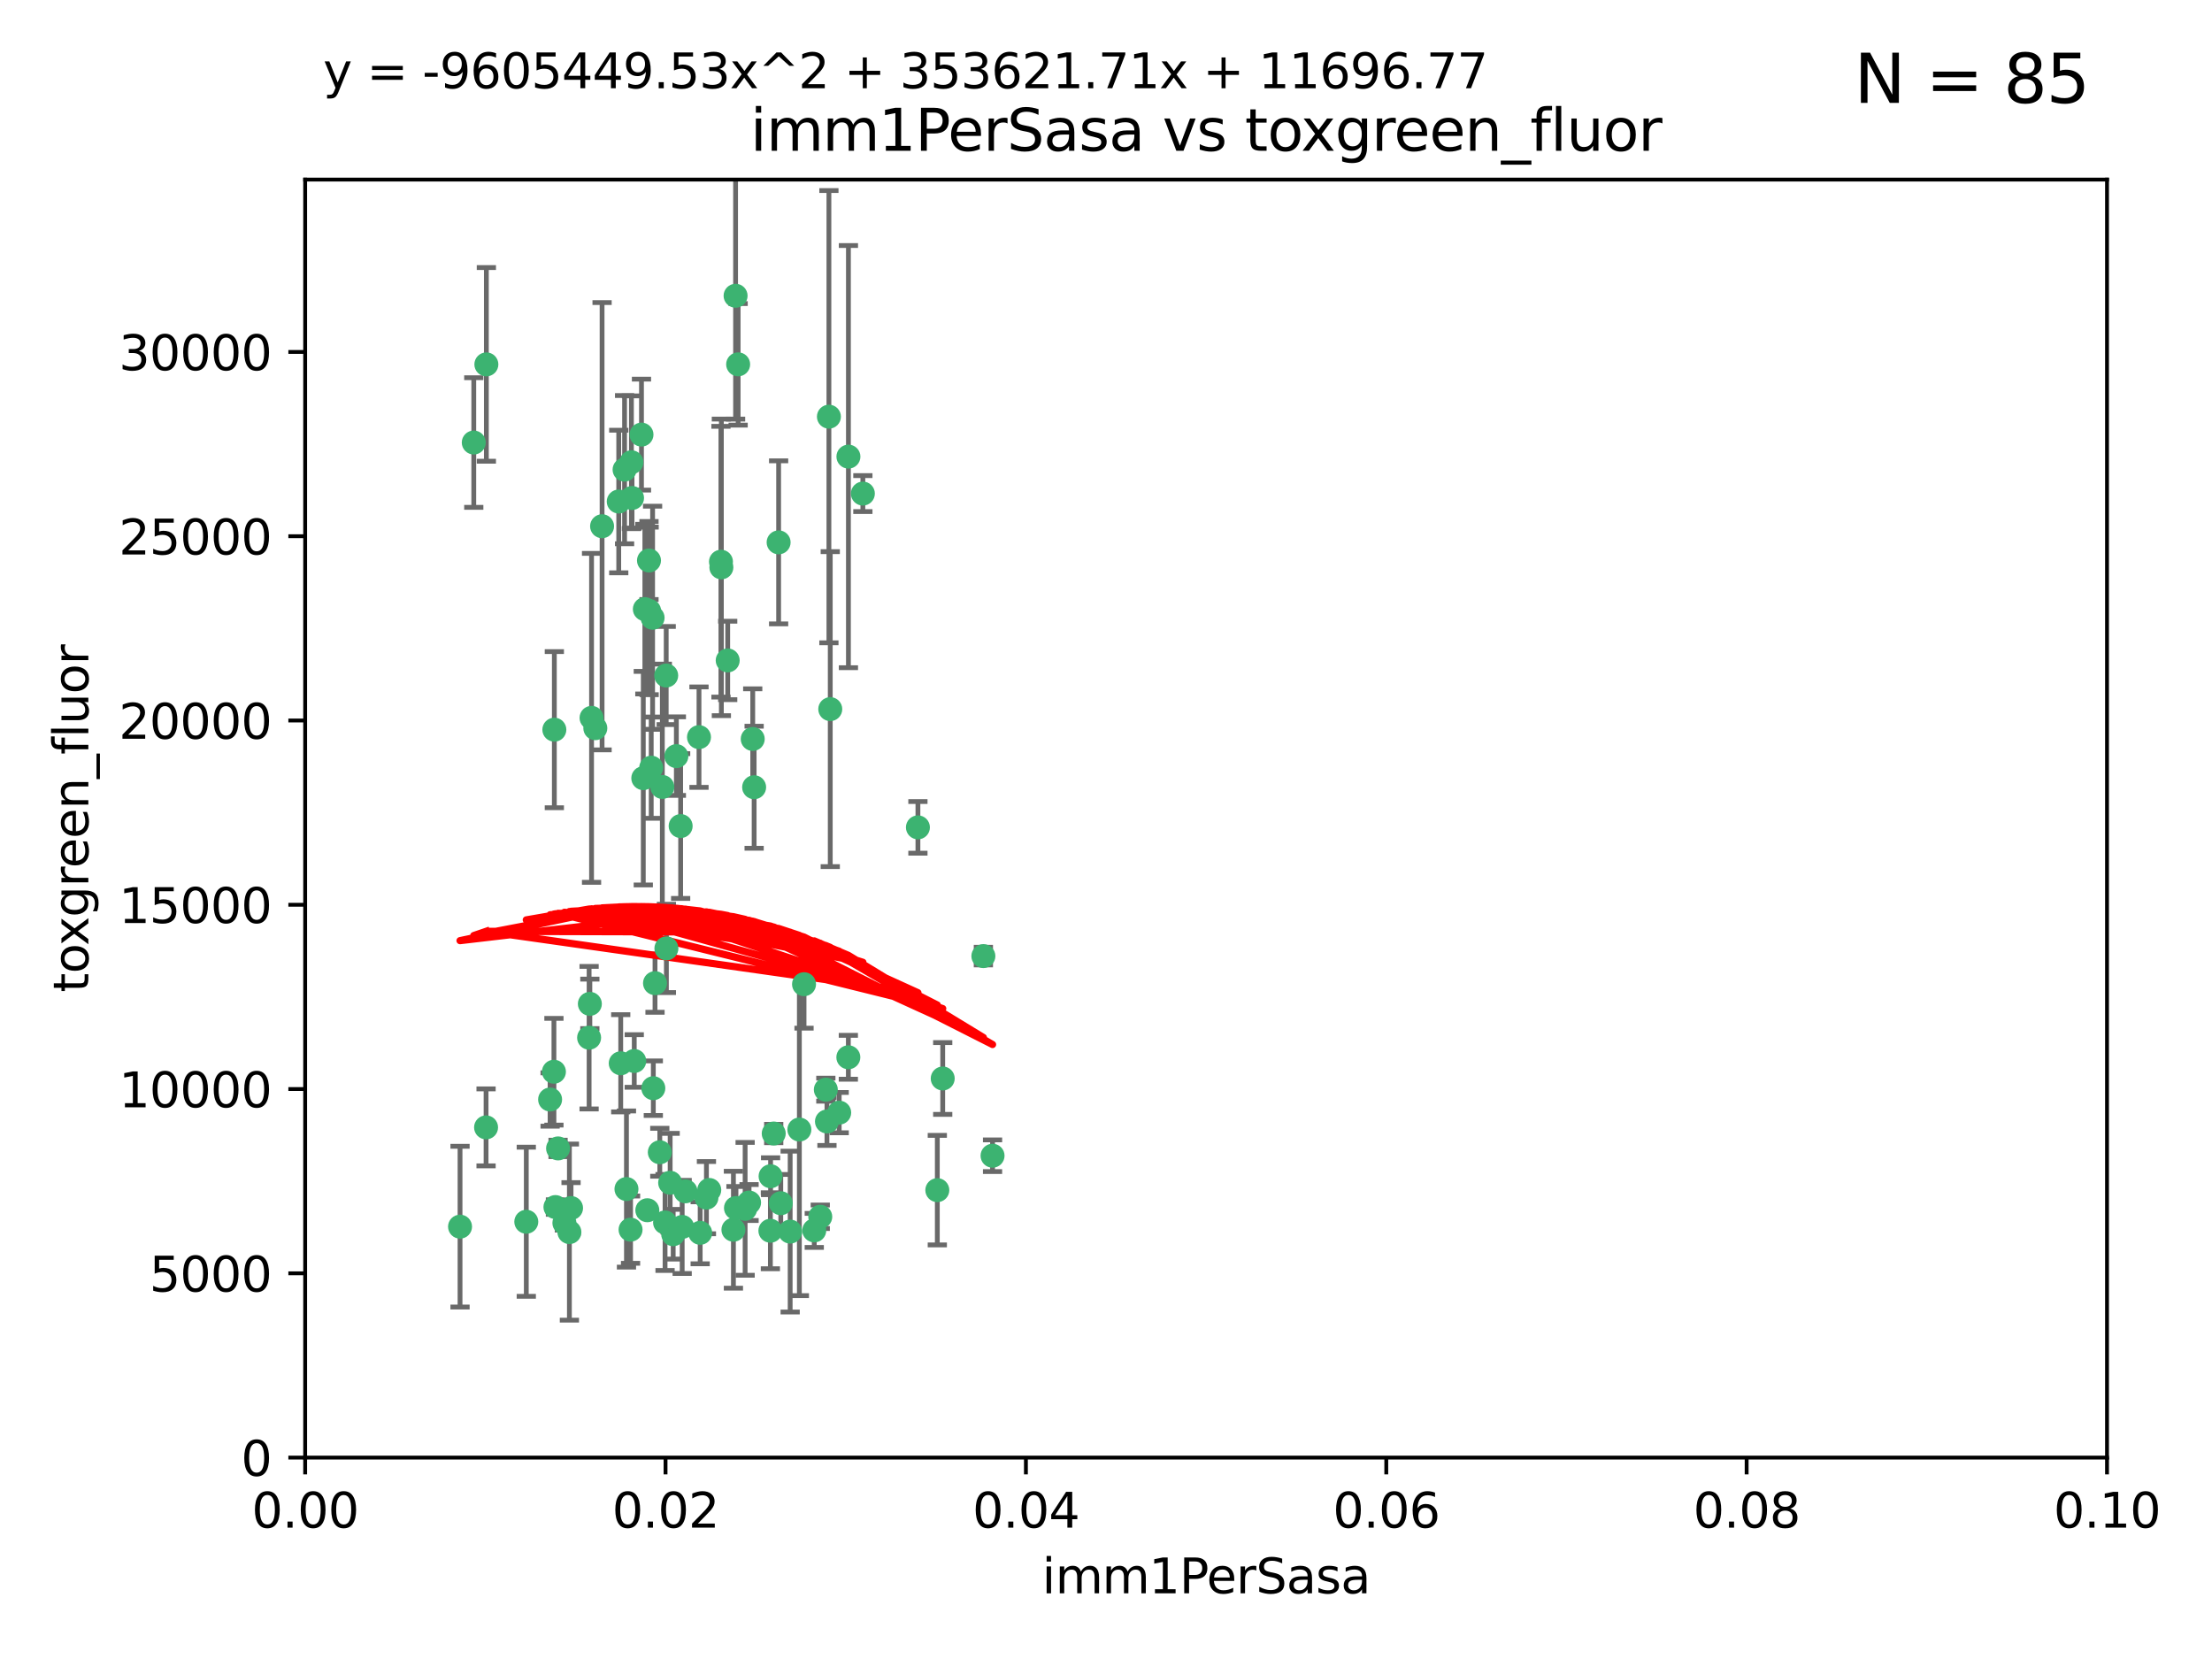 <?xml version="1.0" encoding="utf-8" standalone="no"?>
<!DOCTYPE svg PUBLIC "-//W3C//DTD SVG 1.1//EN"
  "http://www.w3.org/Graphics/SVG/1.1/DTD/svg11.dtd">
<svg xmlns:xlink="http://www.w3.org/1999/xlink" width="460.8pt" height="345.6pt" viewBox="0 0 460.8 345.6" xmlns="http://www.w3.org/2000/svg" version="1.1">
 <defs>
  <style type="text/css">*{stroke-linejoin: round; stroke-linecap: butt}</style>
 </defs>
 <g id="figure_1">
  <g id="patch_1">
   <path d="M 0 345.6 
L 460.8 345.6 
L 460.8 0 
L 0 0 
z
" style="fill: #ffffff"/>
  </g>
  <g id="axes_1">
   <g id="patch_2">
    <path d="M 63.571 303.64 
L 438.93 303.64 
L 438.93 37.411 
L 63.571 37.411 
z
" style="fill: #ffffff"/>
   </g>
   <g id="PathCollection_1">
    <defs>
     <path id="m3834e3bd93" d="M 0 1.118 
C 0.297 1.118 0.581 1 0.791 0.791 
C 1 0.581 1.118 0.297 1.118 0 
C 1.118 -0.297 1 -0.581 0.791 -0.791 
C 0.581 -1 0.297 -1.118 0 -1.118 
C -0.297 -1.118 -0.581 -1 -0.791 -0.791 
C -1 -0.581 -1.118 -0.297 -1.118 0 
C -1.118 0.297 -1 0.581 -0.791 0.791 
C -0.581 1 -0.297 1.118 0 1.118 
z
" style="stroke: #3cb371"/>
    </defs>
    <g clip-path="url(#p68c2b1e92c)">
     <use xlink:href="#m3834e3bd93" x="101.319" y="75.908" style="fill: #3cb371; stroke: #3cb371"/>
     <use xlink:href="#m3834e3bd93" x="98.695" y="92.187" style="fill: #3cb371; stroke: #3cb371"/>
     <use xlink:href="#m3834e3bd93" x="130.11" y="97.835" style="fill: #3cb371; stroke: #3cb371"/>
     <use xlink:href="#m3834e3bd93" x="125.424" y="109.622" style="fill: #3cb371; stroke: #3cb371"/>
     <use xlink:href="#m3834e3bd93" x="162.201" y="112.982" style="fill: #3cb371; stroke: #3cb371"/>
     <use xlink:href="#m3834e3bd93" x="166.523" y="235.304" style="fill: #3cb371; stroke: #3cb371"/>
     <use xlink:href="#m3834e3bd93" x="135.226" y="127.26" style="fill: #3cb371; stroke: #3cb371"/>
     <use xlink:href="#m3834e3bd93" x="124.016" y="151.693" style="fill: #3cb371; stroke: #3cb371"/>
     <use xlink:href="#m3834e3bd93" x="137.975" y="163.936" style="fill: #3cb371; stroke: #3cb371"/>
     <use xlink:href="#m3834e3bd93" x="128.894" y="104.476" style="fill: #3cb371; stroke: #3cb371"/>
     <use xlink:href="#m3834e3bd93" x="131.665" y="103.738" style="fill: #3cb371; stroke: #3cb371"/>
     <use xlink:href="#m3834e3bd93" x="135.196" y="116.762" style="fill: #3cb371; stroke: #3cb371"/>
     <use xlink:href="#m3834e3bd93" x="153.236" y="61.614" style="fill: #3cb371; stroke: #3cb371"/>
     <use xlink:href="#m3834e3bd93" x="131.536" y="96.299" style="fill: #3cb371; stroke: #3cb371"/>
     <use xlink:href="#m3834e3bd93" x="145.613" y="153.559" style="fill: #3cb371; stroke: #3cb371"/>
     <use xlink:href="#m3834e3bd93" x="179.751" y="102.821" style="fill: #3cb371; stroke: #3cb371"/>
     <use xlink:href="#m3834e3bd93" x="122.878" y="209.121" style="fill: #3cb371; stroke: #3cb371"/>
     <use xlink:href="#m3834e3bd93" x="153.769" y="75.9" style="fill: #3cb371; stroke: #3cb371"/>
     <use xlink:href="#m3834e3bd93" x="136.451" y="204.811" style="fill: #3cb371; stroke: #3cb371"/>
     <use xlink:href="#m3834e3bd93" x="150.191" y="117.014" style="fill: #3cb371; stroke: #3cb371"/>
     <use xlink:href="#m3834e3bd93" x="151.594" y="137.58" style="fill: #3cb371; stroke: #3cb371"/>
     <use xlink:href="#m3834e3bd93" x="133.632" y="90.534" style="fill: #3cb371; stroke: #3cb371"/>
     <use xlink:href="#m3834e3bd93" x="150.274" y="118.19" style="fill: #3cb371; stroke: #3cb371"/>
     <use xlink:href="#m3834e3bd93" x="134.851" y="252.113" style="fill: #3cb371; stroke: #3cb371"/>
     <use xlink:href="#m3834e3bd93" x="137.448" y="240.037" style="fill: #3cb371; stroke: #3cb371"/>
     <use xlink:href="#m3834e3bd93" x="114.597" y="229.048" style="fill: #3cb371; stroke: #3cb371"/>
     <use xlink:href="#m3834e3bd93" x="136.099" y="226.692" style="fill: #3cb371; stroke: #3cb371"/>
     <use xlink:href="#m3834e3bd93" x="160.486" y="256.385" style="fill: #3cb371; stroke: #3cb371"/>
     <use xlink:href="#m3834e3bd93" x="172.678" y="86.8" style="fill: #3cb371; stroke: #3cb371"/>
     <use xlink:href="#m3834e3bd93" x="142.801" y="248.172" style="fill: #3cb371; stroke: #3cb371"/>
     <use xlink:href="#m3834e3bd93" x="118.96" y="251.655" style="fill: #3cb371; stroke: #3cb371"/>
     <use xlink:href="#m3834e3bd93" x="135.948" y="128.689" style="fill: #3cb371; stroke: #3cb371"/>
     <use xlink:href="#m3834e3bd93" x="129.308" y="221.501" style="fill: #3cb371; stroke: #3cb371"/>
     <use xlink:href="#m3834e3bd93" x="95.835" y="255.535" style="fill: #3cb371; stroke: #3cb371"/>
     <use xlink:href="#m3834e3bd93" x="147.163" y="249.493" style="fill: #3cb371; stroke: #3cb371"/>
     <use xlink:href="#m3834e3bd93" x="172.958" y="147.723" style="fill: #3cb371; stroke: #3cb371"/>
     <use xlink:href="#m3834e3bd93" x="157.1" y="163.993" style="fill: #3cb371; stroke: #3cb371"/>
     <use xlink:href="#m3834e3bd93" x="147.752" y="247.891" style="fill: #3cb371; stroke: #3cb371"/>
     <use xlink:href="#m3834e3bd93" x="204.855" y="199.17" style="fill: #3cb371; stroke: #3cb371"/>
     <use xlink:href="#m3834e3bd93" x="176.743" y="95.121" style="fill: #3cb371; stroke: #3cb371"/>
     <use xlink:href="#m3834e3bd93" x="115.709" y="251.452" style="fill: #3cb371; stroke: #3cb371"/>
     <use xlink:href="#m3834e3bd93" x="160.527" y="245.034" style="fill: #3cb371; stroke: #3cb371"/>
     <use xlink:href="#m3834e3bd93" x="123.231" y="149.542" style="fill: #3cb371; stroke: #3cb371"/>
     <use xlink:href="#m3834e3bd93" x="195.26" y="247.93" style="fill: #3cb371; stroke: #3cb371"/>
     <use xlink:href="#m3834e3bd93" x="167.495" y="205.029" style="fill: #3cb371; stroke: #3cb371"/>
     <use xlink:href="#m3834e3bd93" x="156.807" y="153.944" style="fill: #3cb371; stroke: #3cb371"/>
     <use xlink:href="#m3834e3bd93" x="174.82" y="231.782" style="fill: #3cb371; stroke: #3cb371"/>
     <use xlink:href="#m3834e3bd93" x="145.859" y="256.819" style="fill: #3cb371; stroke: #3cb371"/>
     <use xlink:href="#m3834e3bd93" x="140.899" y="157.513" style="fill: #3cb371; stroke: #3cb371"/>
     <use xlink:href="#m3834e3bd93" x="172.27" y="233.624" style="fill: #3cb371; stroke: #3cb371"/>
     <use xlink:href="#m3834e3bd93" x="131.356" y="256.161" style="fill: #3cb371; stroke: #3cb371"/>
     <use xlink:href="#m3834e3bd93" x="115.394" y="223.261" style="fill: #3cb371; stroke: #3cb371"/>
     <use xlink:href="#m3834e3bd93" x="170.874" y="253.473" style="fill: #3cb371; stroke: #3cb371"/>
     <use xlink:href="#m3834e3bd93" x="118.616" y="256.669" style="fill: #3cb371; stroke: #3cb371"/>
     <use xlink:href="#m3834e3bd93" x="142.11" y="255.594" style="fill: #3cb371; stroke: #3cb371"/>
     <use xlink:href="#m3834e3bd93" x="141.792" y="172.082" style="fill: #3cb371; stroke: #3cb371"/>
     <use xlink:href="#m3834e3bd93" x="164.607" y="256.562" style="fill: #3cb371; stroke: #3cb371"/>
     <use xlink:href="#m3834e3bd93" x="101.256" y="234.855" style="fill: #3cb371; stroke: #3cb371"/>
     <use xlink:href="#m3834e3bd93" x="191.219" y="172.356" style="fill: #3cb371; stroke: #3cb371"/>
     <use xlink:href="#m3834e3bd93" x="161.18" y="236.134" style="fill: #3cb371; stroke: #3cb371"/>
     <use xlink:href="#m3834e3bd93" x="115.48" y="152.004" style="fill: #3cb371; stroke: #3cb371"/>
     <use xlink:href="#m3834e3bd93" x="134.334" y="126.892" style="fill: #3cb371; stroke: #3cb371"/>
     <use xlink:href="#m3834e3bd93" x="130.503" y="247.697" style="fill: #3cb371; stroke: #3cb371"/>
     <use xlink:href="#m3834e3bd93" x="109.635" y="254.514" style="fill: #3cb371; stroke: #3cb371"/>
     <use xlink:href="#m3834e3bd93" x="122.722" y="216.17" style="fill: #3cb371; stroke: #3cb371"/>
     <use xlink:href="#m3834e3bd93" x="139.605" y="246.393" style="fill: #3cb371; stroke: #3cb371"/>
     <use xlink:href="#m3834e3bd93" x="152.785" y="256.174" style="fill: #3cb371; stroke: #3cb371"/>
     <use xlink:href="#m3834e3bd93" x="134.01" y="162.105" style="fill: #3cb371; stroke: #3cb371"/>
     <use xlink:href="#m3834e3bd93" x="138.544" y="254.661" style="fill: #3cb371; stroke: #3cb371"/>
     <use xlink:href="#m3834e3bd93" x="138.782" y="140.722" style="fill: #3cb371; stroke: #3cb371"/>
     <use xlink:href="#m3834e3bd93" x="138.822" y="197.571" style="fill: #3cb371; stroke: #3cb371"/>
     <use xlink:href="#m3834e3bd93" x="172.037" y="226.994" style="fill: #3cb371; stroke: #3cb371"/>
     <use xlink:href="#m3834e3bd93" x="117.573" y="254.764" style="fill: #3cb371; stroke: #3cb371"/>
     <use xlink:href="#m3834e3bd93" x="162.65" y="250.652" style="fill: #3cb371; stroke: #3cb371"/>
     <use xlink:href="#m3834e3bd93" x="140.239" y="257.112" style="fill: #3cb371; stroke: #3cb371"/>
     <use xlink:href="#m3834e3bd93" x="135.66" y="159.917" style="fill: #3cb371; stroke: #3cb371"/>
     <use xlink:href="#m3834e3bd93" x="132.127" y="221.023" style="fill: #3cb371; stroke: #3cb371"/>
     <use xlink:href="#m3834e3bd93" x="196.386" y="224.667" style="fill: #3cb371; stroke: #3cb371"/>
     <use xlink:href="#m3834e3bd93" x="116.256" y="239.234" style="fill: #3cb371; stroke: #3cb371"/>
     <use xlink:href="#m3834e3bd93" x="156.045" y="250.509" style="fill: #3cb371; stroke: #3cb371"/>
     <use xlink:href="#m3834e3bd93" x="176.726" y="220.252" style="fill: #3cb371; stroke: #3cb371"/>
     <use xlink:href="#m3834e3bd93" x="169.626" y="256.316" style="fill: #3cb371; stroke: #3cb371"/>
     <use xlink:href="#m3834e3bd93" x="206.766" y="240.757" style="fill: #3cb371; stroke: #3cb371"/>
     <use xlink:href="#m3834e3bd93" x="155.225" y="251.825" style="fill: #3cb371; stroke: #3cb371"/>
     <use xlink:href="#m3834e3bd93" x="153.316" y="251.653" style="fill: #3cb371; stroke: #3cb371"/>
    </g>
   </g>
   <g id="matplotlib.axis_1">
    <g id="xtick_1">
     <g id="line2d_1">
      <defs>
       <path id="mc98f98b854" d="M 0 0 
L 0 3.5 
" style="stroke: #000000; stroke-width: 0.8"/>
      </defs>
      <g>
       <use xlink:href="#mc98f98b854" x="63.571" y="303.64" style="stroke: #000000; stroke-width: 0.8"/>
      </g>
     </g>
     <g id="text_1">
      <!-- 0.00 -->
      <g transform="translate(52.438 318.238)scale(0.1 -0.1)">
       <defs>
        <path id="DejaVuSans-30" d="M 2034 4250 
Q 1547 4250 1301 3770 
Q 1056 3291 1056 2328 
Q 1056 1369 1301 889 
Q 1547 409 2034 409 
Q 2525 409 2770 889 
Q 3016 1369 3016 2328 
Q 3016 3291 2770 3770 
Q 2525 4250 2034 4250 
z
M 2034 4750 
Q 2819 4750 3233 4129 
Q 3647 3509 3647 2328 
Q 3647 1150 3233 529 
Q 2819 -91 2034 -91 
Q 1250 -91 836 529 
Q 422 1150 422 2328 
Q 422 3509 836 4129 
Q 1250 4750 2034 4750 
z
" transform="scale(0.016)"/>
        <path id="DejaVuSans-2e" d="M 684 794 
L 1344 794 
L 1344 0 
L 684 0 
L 684 794 
z
" transform="scale(0.016)"/>
       </defs>
       <use xlink:href="#DejaVuSans-30"/>
       <use xlink:href="#DejaVuSans-2e" x="63.623"/>
       <use xlink:href="#DejaVuSans-30" x="95.41"/>
       <use xlink:href="#DejaVuSans-30" x="159.033"/>
      </g>
     </g>
    </g>
    <g id="xtick_2">
     <g id="line2d_2">
      <g>
       <use xlink:href="#mc98f98b854" x="138.643" y="303.64" style="stroke: #000000; stroke-width: 0.8"/>
      </g>
     </g>
     <g id="text_2">
      <!-- 0.02 -->
      <g transform="translate(127.51 318.238)scale(0.1 -0.1)">
       <defs>
        <path id="DejaVuSans-32" d="M 1228 531 
L 3431 531 
L 3431 0 
L 469 0 
L 469 531 
Q 828 903 1448 1529 
Q 2069 2156 2228 2338 
Q 2531 2678 2651 2914 
Q 2772 3150 2772 3378 
Q 2772 3750 2511 3984 
Q 2250 4219 1831 4219 
Q 1534 4219 1204 4116 
Q 875 4013 500 3803 
L 500 4441 
Q 881 4594 1212 4672 
Q 1544 4750 1819 4750 
Q 2544 4750 2975 4387 
Q 3406 4025 3406 3419 
Q 3406 3131 3298 2873 
Q 3191 2616 2906 2266 
Q 2828 2175 2409 1742 
Q 1991 1309 1228 531 
z
" transform="scale(0.016)"/>
       </defs>
       <use xlink:href="#DejaVuSans-30"/>
       <use xlink:href="#DejaVuSans-2e" x="63.623"/>
       <use xlink:href="#DejaVuSans-30" x="95.41"/>
       <use xlink:href="#DejaVuSans-32" x="159.033"/>
      </g>
     </g>
    </g>
    <g id="xtick_3">
     <g id="line2d_3">
      <g>
       <use xlink:href="#mc98f98b854" x="213.715" y="303.64" style="stroke: #000000; stroke-width: 0.8"/>
      </g>
     </g>
     <g id="text_3">
      <!-- 0.04 -->
      <g transform="translate(202.582 318.238)scale(0.1 -0.1)">
       <defs>
        <path id="DejaVuSans-34" d="M 2419 4116 
L 825 1625 
L 2419 1625 
L 2419 4116 
z
M 2253 4666 
L 3047 4666 
L 3047 1625 
L 3713 1625 
L 3713 1100 
L 3047 1100 
L 3047 0 
L 2419 0 
L 2419 1100 
L 313 1100 
L 313 1709 
L 2253 4666 
z
" transform="scale(0.016)"/>
       </defs>
       <use xlink:href="#DejaVuSans-30"/>
       <use xlink:href="#DejaVuSans-2e" x="63.623"/>
       <use xlink:href="#DejaVuSans-30" x="95.41"/>
       <use xlink:href="#DejaVuSans-34" x="159.033"/>
      </g>
     </g>
    </g>
    <g id="xtick_4">
     <g id="line2d_4">
      <g>
       <use xlink:href="#mc98f98b854" x="288.786" y="303.64" style="stroke: #000000; stroke-width: 0.8"/>
      </g>
     </g>
     <g id="text_4">
      <!-- 0.06 -->
      <g transform="translate(277.654 318.238)scale(0.1 -0.1)">
       <defs>
        <path id="DejaVuSans-36" d="M 2113 2584 
Q 1688 2584 1439 2293 
Q 1191 2003 1191 1497 
Q 1191 994 1439 701 
Q 1688 409 2113 409 
Q 2538 409 2786 701 
Q 3034 994 3034 1497 
Q 3034 2003 2786 2293 
Q 2538 2584 2113 2584 
z
M 3366 4563 
L 3366 3988 
Q 3128 4100 2886 4159 
Q 2644 4219 2406 4219 
Q 1781 4219 1451 3797 
Q 1122 3375 1075 2522 
Q 1259 2794 1537 2939 
Q 1816 3084 2150 3084 
Q 2853 3084 3261 2657 
Q 3669 2231 3669 1497 
Q 3669 778 3244 343 
Q 2819 -91 2113 -91 
Q 1303 -91 875 529 
Q 447 1150 447 2328 
Q 447 3434 972 4092 
Q 1497 4750 2381 4750 
Q 2619 4750 2861 4703 
Q 3103 4656 3366 4563 
z
" transform="scale(0.016)"/>
       </defs>
       <use xlink:href="#DejaVuSans-30"/>
       <use xlink:href="#DejaVuSans-2e" x="63.623"/>
       <use xlink:href="#DejaVuSans-30" x="95.41"/>
       <use xlink:href="#DejaVuSans-36" x="159.033"/>
      </g>
     </g>
    </g>
    <g id="xtick_5">
     <g id="line2d_5">
      <g>
       <use xlink:href="#mc98f98b854" x="363.858" y="303.64" style="stroke: #000000; stroke-width: 0.8"/>
      </g>
     </g>
     <g id="text_5">
      <!-- 0.08 -->
      <g transform="translate(352.725 318.238)scale(0.1 -0.1)">
       <defs>
        <path id="DejaVuSans-38" d="M 2034 2216 
Q 1584 2216 1326 1975 
Q 1069 1734 1069 1313 
Q 1069 891 1326 650 
Q 1584 409 2034 409 
Q 2484 409 2743 651 
Q 3003 894 3003 1313 
Q 3003 1734 2745 1975 
Q 2488 2216 2034 2216 
z
M 1403 2484 
Q 997 2584 770 2862 
Q 544 3141 544 3541 
Q 544 4100 942 4425 
Q 1341 4750 2034 4750 
Q 2731 4750 3128 4425 
Q 3525 4100 3525 3541 
Q 3525 3141 3298 2862 
Q 3072 2584 2669 2484 
Q 3125 2378 3379 2068 
Q 3634 1759 3634 1313 
Q 3634 634 3220 271 
Q 2806 -91 2034 -91 
Q 1263 -91 848 271 
Q 434 634 434 1313 
Q 434 1759 690 2068 
Q 947 2378 1403 2484 
z
M 1172 3481 
Q 1172 3119 1398 2916 
Q 1625 2713 2034 2713 
Q 2441 2713 2670 2916 
Q 2900 3119 2900 3481 
Q 2900 3844 2670 4047 
Q 2441 4250 2034 4250 
Q 1625 4250 1398 4047 
Q 1172 3844 1172 3481 
z
" transform="scale(0.016)"/>
       </defs>
       <use xlink:href="#DejaVuSans-30"/>
       <use xlink:href="#DejaVuSans-2e" x="63.623"/>
       <use xlink:href="#DejaVuSans-30" x="95.41"/>
       <use xlink:href="#DejaVuSans-38" x="159.033"/>
      </g>
     </g>
    </g>
    <g id="xtick_6">
     <g id="line2d_6">
      <g>
       <use xlink:href="#mc98f98b854" x="438.93" y="303.64" style="stroke: #000000; stroke-width: 0.8"/>
      </g>
     </g>
     <g id="text_6">
      <!-- 0.10 -->
      <g transform="translate(427.797 318.238)scale(0.1 -0.1)">
       <defs>
        <path id="DejaVuSans-31" d="M 794 531 
L 1825 531 
L 1825 4091 
L 703 3866 
L 703 4441 
L 1819 4666 
L 2450 4666 
L 2450 531 
L 3481 531 
L 3481 0 
L 794 0 
L 794 531 
z
" transform="scale(0.016)"/>
       </defs>
       <use xlink:href="#DejaVuSans-30"/>
       <use xlink:href="#DejaVuSans-2e" x="63.623"/>
       <use xlink:href="#DejaVuSans-31" x="95.41"/>
       <use xlink:href="#DejaVuSans-30" x="159.033"/>
      </g>
     </g>
    </g>
    <g id="text_7">
     <!-- imm1PerSasa -->
     <g transform="translate(217.067 331.917)scale(0.1 -0.1)">
      <defs>
       <path id="DejaVuSans-69" d="M 603 3500 
L 1178 3500 
L 1178 0 
L 603 0 
L 603 3500 
z
M 603 4863 
L 1178 4863 
L 1178 4134 
L 603 4134 
L 603 4863 
z
" transform="scale(0.016)"/>
       <path id="DejaVuSans-6d" d="M 3328 2828 
Q 3544 3216 3844 3400 
Q 4144 3584 4550 3584 
Q 5097 3584 5394 3201 
Q 5691 2819 5691 2113 
L 5691 0 
L 5113 0 
L 5113 2094 
Q 5113 2597 4934 2840 
Q 4756 3084 4391 3084 
Q 3944 3084 3684 2787 
Q 3425 2491 3425 1978 
L 3425 0 
L 2847 0 
L 2847 2094 
Q 2847 2600 2669 2842 
Q 2491 3084 2119 3084 
Q 1678 3084 1418 2786 
Q 1159 2488 1159 1978 
L 1159 0 
L 581 0 
L 581 3500 
L 1159 3500 
L 1159 2956 
Q 1356 3278 1631 3431 
Q 1906 3584 2284 3584 
Q 2666 3584 2933 3390 
Q 3200 3197 3328 2828 
z
" transform="scale(0.016)"/>
       <path id="DejaVuSans-50" d="M 1259 4147 
L 1259 2394 
L 2053 2394 
Q 2494 2394 2734 2622 
Q 2975 2850 2975 3272 
Q 2975 3691 2734 3919 
Q 2494 4147 2053 4147 
L 1259 4147 
z
M 628 4666 
L 2053 4666 
Q 2838 4666 3239 4311 
Q 3641 3956 3641 3272 
Q 3641 2581 3239 2228 
Q 2838 1875 2053 1875 
L 1259 1875 
L 1259 0 
L 628 0 
L 628 4666 
z
" transform="scale(0.016)"/>
       <path id="DejaVuSans-65" d="M 3597 1894 
L 3597 1613 
L 953 1613 
Q 991 1019 1311 708 
Q 1631 397 2203 397 
Q 2534 397 2845 478 
Q 3156 559 3463 722 
L 3463 178 
Q 3153 47 2828 -22 
Q 2503 -91 2169 -91 
Q 1331 -91 842 396 
Q 353 884 353 1716 
Q 353 2575 817 3079 
Q 1281 3584 2069 3584 
Q 2775 3584 3186 3129 
Q 3597 2675 3597 1894 
z
M 3022 2063 
Q 3016 2534 2758 2815 
Q 2500 3097 2075 3097 
Q 1594 3097 1305 2825 
Q 1016 2553 972 2059 
L 3022 2063 
z
" transform="scale(0.016)"/>
       <path id="DejaVuSans-72" d="M 2631 2963 
Q 2534 3019 2420 3045 
Q 2306 3072 2169 3072 
Q 1681 3072 1420 2755 
Q 1159 2438 1159 1844 
L 1159 0 
L 581 0 
L 581 3500 
L 1159 3500 
L 1159 2956 
Q 1341 3275 1631 3429 
Q 1922 3584 2338 3584 
Q 2397 3584 2469 3576 
Q 2541 3569 2628 3553 
L 2631 2963 
z
" transform="scale(0.016)"/>
       <path id="DejaVuSans-53" d="M 3425 4513 
L 3425 3897 
Q 3066 4069 2747 4153 
Q 2428 4238 2131 4238 
Q 1616 4238 1336 4038 
Q 1056 3838 1056 3469 
Q 1056 3159 1242 3001 
Q 1428 2844 1947 2747 
L 2328 2669 
Q 3034 2534 3370 2195 
Q 3706 1856 3706 1288 
Q 3706 609 3251 259 
Q 2797 -91 1919 -91 
Q 1588 -91 1214 -16 
Q 841 59 441 206 
L 441 856 
Q 825 641 1194 531 
Q 1563 422 1919 422 
Q 2459 422 2753 634 
Q 3047 847 3047 1241 
Q 3047 1584 2836 1778 
Q 2625 1972 2144 2069 
L 1759 2144 
Q 1053 2284 737 2584 
Q 422 2884 422 3419 
Q 422 4038 858 4394 
Q 1294 4750 2059 4750 
Q 2388 4750 2728 4690 
Q 3069 4631 3425 4513 
z
" transform="scale(0.016)"/>
       <path id="DejaVuSans-61" d="M 2194 1759 
Q 1497 1759 1228 1600 
Q 959 1441 959 1056 
Q 959 750 1161 570 
Q 1363 391 1709 391 
Q 2188 391 2477 730 
Q 2766 1069 2766 1631 
L 2766 1759 
L 2194 1759 
z
M 3341 1997 
L 3341 0 
L 2766 0 
L 2766 531 
Q 2569 213 2275 61 
Q 1981 -91 1556 -91 
Q 1019 -91 701 211 
Q 384 513 384 1019 
Q 384 1609 779 1909 
Q 1175 2209 1959 2209 
L 2766 2209 
L 2766 2266 
Q 2766 2663 2505 2880 
Q 2244 3097 1772 3097 
Q 1472 3097 1187 3025 
Q 903 2953 641 2809 
L 641 3341 
Q 956 3463 1253 3523 
Q 1550 3584 1831 3584 
Q 2591 3584 2966 3190 
Q 3341 2797 3341 1997 
z
" transform="scale(0.016)"/>
       <path id="DejaVuSans-73" d="M 2834 3397 
L 2834 2853 
Q 2591 2978 2328 3040 
Q 2066 3103 1784 3103 
Q 1356 3103 1142 2972 
Q 928 2841 928 2578 
Q 928 2378 1081 2264 
Q 1234 2150 1697 2047 
L 1894 2003 
Q 2506 1872 2764 1633 
Q 3022 1394 3022 966 
Q 3022 478 2636 193 
Q 2250 -91 1575 -91 
Q 1294 -91 989 -36 
Q 684 19 347 128 
L 347 722 
Q 666 556 975 473 
Q 1284 391 1588 391 
Q 1994 391 2212 530 
Q 2431 669 2431 922 
Q 2431 1156 2273 1281 
Q 2116 1406 1581 1522 
L 1381 1569 
Q 847 1681 609 1914 
Q 372 2147 372 2553 
Q 372 3047 722 3315 
Q 1072 3584 1716 3584 
Q 2034 3584 2315 3537 
Q 2597 3491 2834 3397 
z
" transform="scale(0.016)"/>
      </defs>
      <use xlink:href="#DejaVuSans-69"/>
      <use xlink:href="#DejaVuSans-6d" x="27.783"/>
      <use xlink:href="#DejaVuSans-6d" x="125.195"/>
      <use xlink:href="#DejaVuSans-31" x="222.607"/>
      <use xlink:href="#DejaVuSans-50" x="286.23"/>
      <use xlink:href="#DejaVuSans-65" x="342.908"/>
      <use xlink:href="#DejaVuSans-72" x="404.432"/>
      <use xlink:href="#DejaVuSans-53" x="445.545"/>
      <use xlink:href="#DejaVuSans-61" x="509.021"/>
      <use xlink:href="#DejaVuSans-73" x="570.301"/>
      <use xlink:href="#DejaVuSans-61" x="622.4"/>
     </g>
    </g>
   </g>
   <g id="matplotlib.axis_2">
    <g id="ytick_1">
     <g id="line2d_7">
      <defs>
       <path id="m3962e16be9" d="M 0 0 
L -3.5 0 
" style="stroke: #000000; stroke-width: 0.8"/>
      </defs>
      <g>
       <use xlink:href="#m3962e16be9" x="63.571" y="303.64" style="stroke: #000000; stroke-width: 0.8"/>
      </g>
     </g>
     <g id="text_8">
      <!-- 0 -->
      <g transform="translate(50.209 307.439)scale(0.1 -0.1)">
       <use xlink:href="#DejaVuSans-30"/>
      </g>
     </g>
    </g>
    <g id="ytick_2">
     <g id="line2d_8">
      <g>
       <use xlink:href="#m3962e16be9" x="63.571" y="265.253" style="stroke: #000000; stroke-width: 0.8"/>
      </g>
     </g>
     <g id="text_9">
      <!-- 5000 -->
      <g transform="translate(31.121 269.052)scale(0.1 -0.1)">
       <defs>
        <path id="DejaVuSans-35" d="M 691 4666 
L 3169 4666 
L 3169 4134 
L 1269 4134 
L 1269 2991 
Q 1406 3038 1543 3061 
Q 1681 3084 1819 3084 
Q 2600 3084 3056 2656 
Q 3513 2228 3513 1497 
Q 3513 744 3044 326 
Q 2575 -91 1722 -91 
Q 1428 -91 1123 -41 
Q 819 9 494 109 
L 494 744 
Q 775 591 1075 516 
Q 1375 441 1709 441 
Q 2250 441 2565 725 
Q 2881 1009 2881 1497 
Q 2881 1984 2565 2268 
Q 2250 2553 1709 2553 
Q 1456 2553 1204 2497 
Q 953 2441 691 2322 
L 691 4666 
z
" transform="scale(0.016)"/>
       </defs>
       <use xlink:href="#DejaVuSans-35"/>
       <use xlink:href="#DejaVuSans-30" x="63.623"/>
       <use xlink:href="#DejaVuSans-30" x="127.246"/>
       <use xlink:href="#DejaVuSans-30" x="190.869"/>
      </g>
     </g>
    </g>
    <g id="ytick_3">
     <g id="line2d_9">
      <g>
       <use xlink:href="#m3962e16be9" x="63.571" y="226.866" style="stroke: #000000; stroke-width: 0.8"/>
      </g>
     </g>
     <g id="text_10">
      <!-- 10000 -->
      <g transform="translate(24.759 230.665)scale(0.1 -0.1)">
       <use xlink:href="#DejaVuSans-31"/>
       <use xlink:href="#DejaVuSans-30" x="63.623"/>
       <use xlink:href="#DejaVuSans-30" x="127.246"/>
       <use xlink:href="#DejaVuSans-30" x="190.869"/>
       <use xlink:href="#DejaVuSans-30" x="254.492"/>
      </g>
     </g>
    </g>
    <g id="ytick_4">
     <g id="line2d_10">
      <g>
       <use xlink:href="#m3962e16be9" x="63.571" y="188.479" style="stroke: #000000; stroke-width: 0.8"/>
      </g>
     </g>
     <g id="text_11">
      <!-- 15000 -->
      <g transform="translate(24.759 192.278)scale(0.1 -0.1)">
       <use xlink:href="#DejaVuSans-31"/>
       <use xlink:href="#DejaVuSans-35" x="63.623"/>
       <use xlink:href="#DejaVuSans-30" x="127.246"/>
       <use xlink:href="#DejaVuSans-30" x="190.869"/>
       <use xlink:href="#DejaVuSans-30" x="254.492"/>
      </g>
     </g>
    </g>
    <g id="ytick_5">
     <g id="line2d_11">
      <g>
       <use xlink:href="#m3962e16be9" x="63.571" y="150.092" style="stroke: #000000; stroke-width: 0.8"/>
      </g>
     </g>
     <g id="text_12">
      <!-- 20000 -->
      <g transform="translate(24.759 153.891)scale(0.1 -0.1)">
       <use xlink:href="#DejaVuSans-32"/>
       <use xlink:href="#DejaVuSans-30" x="63.623"/>
       <use xlink:href="#DejaVuSans-30" x="127.246"/>
       <use xlink:href="#DejaVuSans-30" x="190.869"/>
       <use xlink:href="#DejaVuSans-30" x="254.492"/>
      </g>
     </g>
    </g>
    <g id="ytick_6">
     <g id="line2d_12">
      <g>
       <use xlink:href="#m3962e16be9" x="63.571" y="111.705" style="stroke: #000000; stroke-width: 0.8"/>
      </g>
     </g>
     <g id="text_13">
      <!-- 25000 -->
      <g transform="translate(24.759 115.504)scale(0.1 -0.1)">
       <use xlink:href="#DejaVuSans-32"/>
       <use xlink:href="#DejaVuSans-35" x="63.623"/>
       <use xlink:href="#DejaVuSans-30" x="127.246"/>
       <use xlink:href="#DejaVuSans-30" x="190.869"/>
       <use xlink:href="#DejaVuSans-30" x="254.492"/>
      </g>
     </g>
    </g>
    <g id="ytick_7">
     <g id="line2d_13">
      <g>
       <use xlink:href="#m3962e16be9" x="63.571" y="73.317" style="stroke: #000000; stroke-width: 0.8"/>
      </g>
     </g>
     <g id="text_14">
      <!-- 30000 -->
      <g transform="translate(24.759 77.117)scale(0.1 -0.1)">
       <defs>
        <path id="DejaVuSans-33" d="M 2597 2516 
Q 3050 2419 3304 2112 
Q 3559 1806 3559 1356 
Q 3559 666 3084 287 
Q 2609 -91 1734 -91 
Q 1441 -91 1130 -33 
Q 819 25 488 141 
L 488 750 
Q 750 597 1062 519 
Q 1375 441 1716 441 
Q 2309 441 2620 675 
Q 2931 909 2931 1356 
Q 2931 1769 2642 2001 
Q 2353 2234 1838 2234 
L 1294 2234 
L 1294 2753 
L 1863 2753 
Q 2328 2753 2575 2939 
Q 2822 3125 2822 3475 
Q 2822 3834 2567 4026 
Q 2313 4219 1838 4219 
Q 1578 4219 1281 4162 
Q 984 4106 628 3988 
L 628 4550 
Q 988 4650 1302 4700 
Q 1616 4750 1894 4750 
Q 2613 4750 3031 4423 
Q 3450 4097 3450 3541 
Q 3450 3153 3228 2886 
Q 3006 2619 2597 2516 
z
" transform="scale(0.016)"/>
       </defs>
       <use xlink:href="#DejaVuSans-33"/>
       <use xlink:href="#DejaVuSans-30" x="63.623"/>
       <use xlink:href="#DejaVuSans-30" x="127.246"/>
       <use xlink:href="#DejaVuSans-30" x="190.869"/>
       <use xlink:href="#DejaVuSans-30" x="254.492"/>
      </g>
     </g>
    </g>
    <g id="text_15">
     <!-- toxgreen_fluor -->
     <g transform="translate(18.401 206.72)rotate(-90)scale(0.1 -0.1)">
      <defs>
       <path id="DejaVuSans-74" d="M 1172 4494 
L 1172 3500 
L 2356 3500 
L 2356 3053 
L 1172 3053 
L 1172 1153 
Q 1172 725 1289 603 
Q 1406 481 1766 481 
L 2356 481 
L 2356 0 
L 1766 0 
Q 1100 0 847 248 
Q 594 497 594 1153 
L 594 3053 
L 172 3053 
L 172 3500 
L 594 3500 
L 594 4494 
L 1172 4494 
z
" transform="scale(0.016)"/>
       <path id="DejaVuSans-6f" d="M 1959 3097 
Q 1497 3097 1228 2736 
Q 959 2375 959 1747 
Q 959 1119 1226 758 
Q 1494 397 1959 397 
Q 2419 397 2687 759 
Q 2956 1122 2956 1747 
Q 2956 2369 2687 2733 
Q 2419 3097 1959 3097 
z
M 1959 3584 
Q 2709 3584 3137 3096 
Q 3566 2609 3566 1747 
Q 3566 888 3137 398 
Q 2709 -91 1959 -91 
Q 1206 -91 779 398 
Q 353 888 353 1747 
Q 353 2609 779 3096 
Q 1206 3584 1959 3584 
z
" transform="scale(0.016)"/>
       <path id="DejaVuSans-78" d="M 3513 3500 
L 2247 1797 
L 3578 0 
L 2900 0 
L 1881 1375 
L 863 0 
L 184 0 
L 1544 1831 
L 300 3500 
L 978 3500 
L 1906 2253 
L 2834 3500 
L 3513 3500 
z
" transform="scale(0.016)"/>
       <path id="DejaVuSans-67" d="M 2906 1791 
Q 2906 2416 2648 2759 
Q 2391 3103 1925 3103 
Q 1463 3103 1205 2759 
Q 947 2416 947 1791 
Q 947 1169 1205 825 
Q 1463 481 1925 481 
Q 2391 481 2648 825 
Q 2906 1169 2906 1791 
z
M 3481 434 
Q 3481 -459 3084 -895 
Q 2688 -1331 1869 -1331 
Q 1566 -1331 1297 -1286 
Q 1028 -1241 775 -1147 
L 775 -588 
Q 1028 -725 1275 -790 
Q 1522 -856 1778 -856 
Q 2344 -856 2625 -561 
Q 2906 -266 2906 331 
L 2906 616 
Q 2728 306 2450 153 
Q 2172 0 1784 0 
Q 1141 0 747 490 
Q 353 981 353 1791 
Q 353 2603 747 3093 
Q 1141 3584 1784 3584 
Q 2172 3584 2450 3431 
Q 2728 3278 2906 2969 
L 2906 3500 
L 3481 3500 
L 3481 434 
z
" transform="scale(0.016)"/>
       <path id="DejaVuSans-6e" d="M 3513 2113 
L 3513 0 
L 2938 0 
L 2938 2094 
Q 2938 2591 2744 2837 
Q 2550 3084 2163 3084 
Q 1697 3084 1428 2787 
Q 1159 2491 1159 1978 
L 1159 0 
L 581 0 
L 581 3500 
L 1159 3500 
L 1159 2956 
Q 1366 3272 1645 3428 
Q 1925 3584 2291 3584 
Q 2894 3584 3203 3211 
Q 3513 2838 3513 2113 
z
" transform="scale(0.016)"/>
       <path id="DejaVuSans-5f" d="M 3263 -1063 
L 3263 -1509 
L -63 -1509 
L -63 -1063 
L 3263 -1063 
z
" transform="scale(0.016)"/>
       <path id="DejaVuSans-66" d="M 2375 4863 
L 2375 4384 
L 1825 4384 
Q 1516 4384 1395 4259 
Q 1275 4134 1275 3809 
L 1275 3500 
L 2222 3500 
L 2222 3053 
L 1275 3053 
L 1275 0 
L 697 0 
L 697 3053 
L 147 3053 
L 147 3500 
L 697 3500 
L 697 3744 
Q 697 4328 969 4595 
Q 1241 4863 1831 4863 
L 2375 4863 
z
" transform="scale(0.016)"/>
       <path id="DejaVuSans-6c" d="M 603 4863 
L 1178 4863 
L 1178 0 
L 603 0 
L 603 4863 
z
" transform="scale(0.016)"/>
       <path id="DejaVuSans-75" d="M 544 1381 
L 544 3500 
L 1119 3500 
L 1119 1403 
Q 1119 906 1312 657 
Q 1506 409 1894 409 
Q 2359 409 2629 706 
Q 2900 1003 2900 1516 
L 2900 3500 
L 3475 3500 
L 3475 0 
L 2900 0 
L 2900 538 
Q 2691 219 2414 64 
Q 2138 -91 1772 -91 
Q 1169 -91 856 284 
Q 544 659 544 1381 
z
M 1991 3584 
L 1991 3584 
z
" transform="scale(0.016)"/>
      </defs>
      <use xlink:href="#DejaVuSans-74"/>
      <use xlink:href="#DejaVuSans-6f" x="39.209"/>
      <use xlink:href="#DejaVuSans-78" x="97.266"/>
      <use xlink:href="#DejaVuSans-67" x="156.445"/>
      <use xlink:href="#DejaVuSans-72" x="219.922"/>
      <use xlink:href="#DejaVuSans-65" x="258.785"/>
      <use xlink:href="#DejaVuSans-65" x="320.309"/>
      <use xlink:href="#DejaVuSans-6e" x="381.832"/>
      <use xlink:href="#DejaVuSans-5f" x="445.211"/>
      <use xlink:href="#DejaVuSans-66" x="495.211"/>
      <use xlink:href="#DejaVuSans-6c" x="530.416"/>
      <use xlink:href="#DejaVuSans-75" x="558.199"/>
      <use xlink:href="#DejaVuSans-6f" x="621.578"/>
      <use xlink:href="#DejaVuSans-72" x="682.76"/>
     </g>
    </g>
   </g>
   <g id="LineCollection_1">
    <path d="M 101.319 96.079 
L 101.319 55.738 
" clip-path="url(#p68c2b1e92c)" style="fill: none; stroke: #696969"/>
    <path d="M 98.695 105.69 
L 98.695 78.685 
" clip-path="url(#p68c2b1e92c)" style="fill: none; stroke: #696969"/>
    <path d="M 130.11 113.277 
L 130.11 82.393 
" clip-path="url(#p68c2b1e92c)" style="fill: none; stroke: #696969"/>
    <path d="M 125.424 156.211 
L 125.424 63.032 
" clip-path="url(#p68c2b1e92c)" style="fill: none; stroke: #696969"/>
    <path d="M 162.201 129.961 
L 162.201 96.004 
" clip-path="url(#p68c2b1e92c)" style="fill: none; stroke: #696969"/>
    <path d="M 166.523 269.906 
L 166.523 200.702 
" clip-path="url(#p68c2b1e92c)" style="fill: none; stroke: #696969"/>
    <path d="M 135.226 144.714 
L 135.226 109.807 
" clip-path="url(#p68c2b1e92c)" style="fill: none; stroke: #696969"/>
    <path d="M 124.016 152.217 
L 124.016 151.168 
" clip-path="url(#p68c2b1e92c)" style="fill: none; stroke: #696969"/>
    <path d="M 137.975 189.529 
L 137.975 138.343 
" clip-path="url(#p68c2b1e92c)" style="fill: none; stroke: #696969"/>
    <path d="M 128.894 119.328 
L 128.894 89.623 
" clip-path="url(#p68c2b1e92c)" style="fill: none; stroke: #696969"/>
    <path d="M 131.665 110.014 
L 131.665 97.461 
" clip-path="url(#p68c2b1e92c)" style="fill: none; stroke: #696969"/>
    <path d="M 135.196 124.89 
L 135.196 108.635 
" clip-path="url(#p68c2b1e92c)" style="fill: none; stroke: #696969"/>
    <path d="M 153.236 87.306 
L 153.236 35.922 
" clip-path="url(#p68c2b1e92c)" style="fill: none; stroke: #696969"/>
    <path d="M 131.536 110.125 
L 131.536 82.473 
" clip-path="url(#p68c2b1e92c)" style="fill: none; stroke: #696969"/>
    <path d="M 145.613 164.019 
L 145.613 143.098 
" clip-path="url(#p68c2b1e92c)" style="fill: none; stroke: #696969"/>
    <path d="M 179.751 106.565 
L 179.751 99.077 
" clip-path="url(#p68c2b1e92c)" style="fill: none; stroke: #696969"/>
    <path d="M 122.878 214.275 
L 122.878 203.967 
" clip-path="url(#p68c2b1e92c)" style="fill: none; stroke: #696969"/>
    <path d="M 153.769 88.56 
L 153.769 63.241 
" clip-path="url(#p68c2b1e92c)" style="fill: none; stroke: #696969"/>
    <path d="M 136.451 210.874 
L 136.451 198.748 
" clip-path="url(#p68c2b1e92c)" style="fill: none; stroke: #696969"/>
    <path d="M 150.191 145.217 
L 150.191 88.811 
" clip-path="url(#p68c2b1e92c)" style="fill: none; stroke: #696969"/>
    <path d="M 151.594 145.75 
L 151.594 129.411 
" clip-path="url(#p68c2b1e92c)" style="fill: none; stroke: #696969"/>
    <path d="M 133.632 102.091 
L 133.632 78.978 
" clip-path="url(#p68c2b1e92c)" style="fill: none; stroke: #696969"/>
    <path d="M 150.274 149.083 
L 150.274 87.298 
" clip-path="url(#p68c2b1e92c)" style="fill: none; stroke: #696969"/>
    <path d="M 134.851 253.068 
L 134.851 251.158 
" clip-path="url(#p68c2b1e92c)" style="fill: none; stroke: #696969"/>
    <path d="M 137.448 245.032 
L 137.448 235.043 
" clip-path="url(#p68c2b1e92c)" style="fill: none; stroke: #696969"/>
    <path d="M 114.597 234.604 
L 114.597 223.492 
" clip-path="url(#p68c2b1e92c)" style="fill: none; stroke: #696969"/>
    <path d="M 136.099 232.376 
L 136.099 221.008 
" clip-path="url(#p68c2b1e92c)" style="fill: none; stroke: #696969"/>
    <path d="M 160.486 264.301 
L 160.486 248.47 
" clip-path="url(#p68c2b1e92c)" style="fill: none; stroke: #696969"/>
    <path d="M 172.678 133.906 
L 172.678 39.694 
" clip-path="url(#p68c2b1e92c)" style="fill: none; stroke: #696969"/>
    <path d="M 142.801 248.702 
L 142.801 247.642 
" clip-path="url(#p68c2b1e92c)" style="fill: none; stroke: #696969"/>
    <path d="M 118.96 256.945 
L 118.96 246.364 
" clip-path="url(#p68c2b1e92c)" style="fill: none; stroke: #696969"/>
    <path d="M 135.948 151.927 
L 135.948 105.45 
" clip-path="url(#p68c2b1e92c)" style="fill: none; stroke: #696969"/>
    <path d="M 129.308 231.63 
L 129.308 211.371 
" clip-path="url(#p68c2b1e92c)" style="fill: none; stroke: #696969"/>
    <path d="M 95.835 272.278 
L 95.835 238.793 
" clip-path="url(#p68c2b1e92c)" style="fill: none; stroke: #696969"/>
    <path d="M 147.163 257.014 
L 147.163 241.972 
" clip-path="url(#p68c2b1e92c)" style="fill: none; stroke: #696969"/>
    <path d="M 172.958 180.527 
L 172.958 114.919 
" clip-path="url(#p68c2b1e92c)" style="fill: none; stroke: #696969"/>
    <path d="M 157.1 176.705 
L 157.1 151.281 
" clip-path="url(#p68c2b1e92c)" style="fill: none; stroke: #696969"/>
    <path d="M 147.752 248.596 
L 147.752 247.186 
" clip-path="url(#p68c2b1e92c)" style="fill: none; stroke: #696969"/>
    <path d="M 204.855 201.012 
L 204.855 197.328 
" clip-path="url(#p68c2b1e92c)" style="fill: none; stroke: #696969"/>
    <path d="M 176.743 139.091 
L 176.743 51.151 
" clip-path="url(#p68c2b1e92c)" style="fill: none; stroke: #696969"/>
    <path d="M 115.709 252.966 
L 115.709 249.939 
" clip-path="url(#p68c2b1e92c)" style="fill: none; stroke: #696969"/>
    <path d="M 160.527 248.879 
L 160.527 241.19 
" clip-path="url(#p68c2b1e92c)" style="fill: none; stroke: #696969"/>
    <path d="M 123.231 183.804 
L 123.231 115.28 
" clip-path="url(#p68c2b1e92c)" style="fill: none; stroke: #696969"/>
    <path d="M 195.26 259.34 
L 195.26 236.521 
" clip-path="url(#p68c2b1e92c)" style="fill: none; stroke: #696969"/>
    <path d="M 167.495 214.186 
L 167.495 195.873 
" clip-path="url(#p68c2b1e92c)" style="fill: none; stroke: #696969"/>
    <path d="M 156.807 164.397 
L 156.807 143.491 
" clip-path="url(#p68c2b1e92c)" style="fill: none; stroke: #696969"/>
    <path d="M 174.82 235.981 
L 174.82 227.583 
" clip-path="url(#p68c2b1e92c)" style="fill: none; stroke: #696969"/>
    <path d="M 145.859 263.272 
L 145.859 250.365 
" clip-path="url(#p68c2b1e92c)" style="fill: none; stroke: #696969"/>
    <path d="M 140.899 165.694 
L 140.899 149.332 
" clip-path="url(#p68c2b1e92c)" style="fill: none; stroke: #696969"/>
    <path d="M 172.27 238.611 
L 172.27 228.638 
" clip-path="url(#p68c2b1e92c)" style="fill: none; stroke: #696969"/>
    <path d="M 131.356 263.169 
L 131.356 249.152 
" clip-path="url(#p68c2b1e92c)" style="fill: none; stroke: #696969"/>
    <path d="M 115.394 234.375 
L 115.394 212.147 
" clip-path="url(#p68c2b1e92c)" style="fill: none; stroke: #696969"/>
    <path d="M 170.874 255.922 
L 170.874 251.024 
" clip-path="url(#p68c2b1e92c)" style="fill: none; stroke: #696969"/>
    <path d="M 118.616 275.015 
L 118.616 238.324 
" clip-path="url(#p68c2b1e92c)" style="fill: none; stroke: #696969"/>
    <path d="M 142.11 265.294 
L 142.11 245.895 
" clip-path="url(#p68c2b1e92c)" style="fill: none; stroke: #696969"/>
    <path d="M 141.792 187.16 
L 141.792 157.004 
" clip-path="url(#p68c2b1e92c)" style="fill: none; stroke: #696969"/>
    <path d="M 164.607 273.32 
L 164.607 239.805 
" clip-path="url(#p68c2b1e92c)" style="fill: none; stroke: #696969"/>
    <path d="M 101.256 242.872 
L 101.256 226.838 
" clip-path="url(#p68c2b1e92c)" style="fill: none; stroke: #696969"/>
    <path d="M 191.219 177.734 
L 191.219 166.978 
" clip-path="url(#p68c2b1e92c)" style="fill: none; stroke: #696969"/>
    <path d="M 161.18 238.046 
L 161.18 234.222 
" clip-path="url(#p68c2b1e92c)" style="fill: none; stroke: #696969"/>
    <path d="M 115.48 168.265 
L 115.48 135.742 
" clip-path="url(#p68c2b1e92c)" style="fill: none; stroke: #696969"/>
    <path d="M 134.334 144.562 
L 134.334 109.222 
" clip-path="url(#p68c2b1e92c)" style="fill: none; stroke: #696969"/>
    <path d="M 130.503 263.964 
L 130.503 231.431 
" clip-path="url(#p68c2b1e92c)" style="fill: none; stroke: #696969"/>
    <path d="M 109.635 270.051 
L 109.635 238.978 
" clip-path="url(#p68c2b1e92c)" style="fill: none; stroke: #696969"/>
    <path d="M 122.722 231.016 
L 122.722 201.324 
" clip-path="url(#p68c2b1e92c)" style="fill: none; stroke: #696969"/>
    <path d="M 139.605 256.685 
L 139.605 236.101 
" clip-path="url(#p68c2b1e92c)" style="fill: none; stroke: #696969"/>
    <path d="M 152.785 268.35 
L 152.785 243.999 
" clip-path="url(#p68c2b1e92c)" style="fill: none; stroke: #696969"/>
    <path d="M 134.01 184.351 
L 134.01 139.86 
" clip-path="url(#p68c2b1e92c)" style="fill: none; stroke: #696969"/>
    <path d="M 138.544 264.658 
L 138.544 244.664 
" clip-path="url(#p68c2b1e92c)" style="fill: none; stroke: #696969"/>
    <path d="M 138.782 150.938 
L 138.782 130.506 
" clip-path="url(#p68c2b1e92c)" style="fill: none; stroke: #696969"/>
    <path d="M 138.822 206.772 
L 138.822 188.371 
" clip-path="url(#p68c2b1e92c)" style="fill: none; stroke: #696969"/>
    <path d="M 172.037 229.391 
L 172.037 224.597 
" clip-path="url(#p68c2b1e92c)" style="fill: none; stroke: #696969"/>
    <path d="M 117.573 256.256 
L 117.573 253.272 
" clip-path="url(#p68c2b1e92c)" style="fill: none; stroke: #696969"/>
    <path d="M 162.65 256.643 
L 162.65 244.66 
" clip-path="url(#p68c2b1e92c)" style="fill: none; stroke: #696969"/>
    <path d="M 140.239 262.288 
L 140.239 251.936 
" clip-path="url(#p68c2b1e92c)" style="fill: none; stroke: #696969"/>
    <path d="M 135.66 170.463 
L 135.66 149.371 
" clip-path="url(#p68c2b1e92c)" style="fill: none; stroke: #696969"/>
    <path d="M 132.127 226.502 
L 132.127 215.543 
" clip-path="url(#p68c2b1e92c)" style="fill: none; stroke: #696969"/>
    <path d="M 196.386 232.145 
L 196.386 217.189 
" clip-path="url(#p68c2b1e92c)" style="fill: none; stroke: #696969"/>
    <path d="M 116.256 240.949 
L 116.256 237.518 
" clip-path="url(#p68c2b1e92c)" style="fill: none; stroke: #696969"/>
    <path d="M 156.045 254.253 
L 156.045 246.765 
" clip-path="url(#p68c2b1e92c)" style="fill: none; stroke: #696969"/>
    <path d="M 176.726 224.823 
L 176.726 215.68 
" clip-path="url(#p68c2b1e92c)" style="fill: none; stroke: #696969"/>
    <path d="M 169.626 259.862 
L 169.626 252.77 
" clip-path="url(#p68c2b1e92c)" style="fill: none; stroke: #696969"/>
    <path d="M 206.766 244.055 
L 206.766 237.458 
" clip-path="url(#p68c2b1e92c)" style="fill: none; stroke: #696969"/>
    <path d="M 155.225 265.662 
L 155.225 237.988 
" clip-path="url(#p68c2b1e92c)" style="fill: none; stroke: #696969"/>
    <path d="M 153.316 256.138 
L 153.316 247.168 
" clip-path="url(#p68c2b1e92c)" style="fill: none; stroke: #696969"/>
   </g>
   <g id="line2d_14">
    <defs>
     <path id="mfbe97a8675" d="M 2 0 
L -2 -0 
" style="stroke: #696969"/>
    </defs>
    <g clip-path="url(#p68c2b1e92c)">
     <use xlink:href="#mfbe97a8675" x="101.319" y="96.079" style="fill: #696969; stroke: #696969"/>
     <use xlink:href="#mfbe97a8675" x="98.695" y="105.69" style="fill: #696969; stroke: #696969"/>
     <use xlink:href="#mfbe97a8675" x="130.11" y="113.277" style="fill: #696969; stroke: #696969"/>
     <use xlink:href="#mfbe97a8675" x="125.424" y="156.211" style="fill: #696969; stroke: #696969"/>
     <use xlink:href="#mfbe97a8675" x="162.201" y="129.961" style="fill: #696969; stroke: #696969"/>
     <use xlink:href="#mfbe97a8675" x="166.523" y="269.906" style="fill: #696969; stroke: #696969"/>
     <use xlink:href="#mfbe97a8675" x="135.226" y="144.714" style="fill: #696969; stroke: #696969"/>
     <use xlink:href="#mfbe97a8675" x="124.016" y="152.217" style="fill: #696969; stroke: #696969"/>
     <use xlink:href="#mfbe97a8675" x="137.975" y="189.529" style="fill: #696969; stroke: #696969"/>
     <use xlink:href="#mfbe97a8675" x="128.894" y="119.328" style="fill: #696969; stroke: #696969"/>
     <use xlink:href="#mfbe97a8675" x="131.665" y="110.014" style="fill: #696969; stroke: #696969"/>
     <use xlink:href="#mfbe97a8675" x="135.196" y="124.89" style="fill: #696969; stroke: #696969"/>
     <use xlink:href="#mfbe97a8675" x="153.236" y="87.306" style="fill: #696969; stroke: #696969"/>
     <use xlink:href="#mfbe97a8675" x="131.536" y="110.125" style="fill: #696969; stroke: #696969"/>
     <use xlink:href="#mfbe97a8675" x="145.613" y="164.019" style="fill: #696969; stroke: #696969"/>
     <use xlink:href="#mfbe97a8675" x="179.751" y="106.565" style="fill: #696969; stroke: #696969"/>
     <use xlink:href="#mfbe97a8675" x="122.878" y="214.275" style="fill: #696969; stroke: #696969"/>
     <use xlink:href="#mfbe97a8675" x="153.769" y="88.56" style="fill: #696969; stroke: #696969"/>
     <use xlink:href="#mfbe97a8675" x="136.451" y="210.874" style="fill: #696969; stroke: #696969"/>
     <use xlink:href="#mfbe97a8675" x="150.191" y="145.217" style="fill: #696969; stroke: #696969"/>
     <use xlink:href="#mfbe97a8675" x="151.594" y="145.75" style="fill: #696969; stroke: #696969"/>
     <use xlink:href="#mfbe97a8675" x="133.632" y="102.091" style="fill: #696969; stroke: #696969"/>
     <use xlink:href="#mfbe97a8675" x="150.274" y="149.083" style="fill: #696969; stroke: #696969"/>
     <use xlink:href="#mfbe97a8675" x="134.851" y="253.068" style="fill: #696969; stroke: #696969"/>
     <use xlink:href="#mfbe97a8675" x="137.448" y="245.032" style="fill: #696969; stroke: #696969"/>
     <use xlink:href="#mfbe97a8675" x="114.597" y="234.604" style="fill: #696969; stroke: #696969"/>
     <use xlink:href="#mfbe97a8675" x="136.099" y="232.376" style="fill: #696969; stroke: #696969"/>
     <use xlink:href="#mfbe97a8675" x="160.486" y="264.301" style="fill: #696969; stroke: #696969"/>
     <use xlink:href="#mfbe97a8675" x="172.678" y="133.906" style="fill: #696969; stroke: #696969"/>
     <use xlink:href="#mfbe97a8675" x="142.801" y="248.702" style="fill: #696969; stroke: #696969"/>
     <use xlink:href="#mfbe97a8675" x="118.96" y="256.945" style="fill: #696969; stroke: #696969"/>
     <use xlink:href="#mfbe97a8675" x="135.948" y="151.927" style="fill: #696969; stroke: #696969"/>
     <use xlink:href="#mfbe97a8675" x="129.308" y="231.63" style="fill: #696969; stroke: #696969"/>
     <use xlink:href="#mfbe97a8675" x="95.835" y="272.278" style="fill: #696969; stroke: #696969"/>
     <use xlink:href="#mfbe97a8675" x="147.163" y="257.014" style="fill: #696969; stroke: #696969"/>
     <use xlink:href="#mfbe97a8675" x="172.958" y="180.527" style="fill: #696969; stroke: #696969"/>
     <use xlink:href="#mfbe97a8675" x="157.1" y="176.705" style="fill: #696969; stroke: #696969"/>
     <use xlink:href="#mfbe97a8675" x="147.752" y="248.596" style="fill: #696969; stroke: #696969"/>
     <use xlink:href="#mfbe97a8675" x="204.855" y="201.012" style="fill: #696969; stroke: #696969"/>
     <use xlink:href="#mfbe97a8675" x="176.743" y="139.091" style="fill: #696969; stroke: #696969"/>
     <use xlink:href="#mfbe97a8675" x="115.709" y="252.966" style="fill: #696969; stroke: #696969"/>
     <use xlink:href="#mfbe97a8675" x="160.527" y="248.879" style="fill: #696969; stroke: #696969"/>
     <use xlink:href="#mfbe97a8675" x="123.231" y="183.804" style="fill: #696969; stroke: #696969"/>
     <use xlink:href="#mfbe97a8675" x="195.26" y="259.34" style="fill: #696969; stroke: #696969"/>
     <use xlink:href="#mfbe97a8675" x="167.495" y="214.186" style="fill: #696969; stroke: #696969"/>
     <use xlink:href="#mfbe97a8675" x="156.807" y="164.397" style="fill: #696969; stroke: #696969"/>
     <use xlink:href="#mfbe97a8675" x="174.82" y="235.981" style="fill: #696969; stroke: #696969"/>
     <use xlink:href="#mfbe97a8675" x="145.859" y="263.272" style="fill: #696969; stroke: #696969"/>
     <use xlink:href="#mfbe97a8675" x="140.899" y="165.694" style="fill: #696969; stroke: #696969"/>
     <use xlink:href="#mfbe97a8675" x="172.27" y="238.611" style="fill: #696969; stroke: #696969"/>
     <use xlink:href="#mfbe97a8675" x="131.356" y="263.169" style="fill: #696969; stroke: #696969"/>
     <use xlink:href="#mfbe97a8675" x="115.394" y="234.375" style="fill: #696969; stroke: #696969"/>
     <use xlink:href="#mfbe97a8675" x="170.874" y="255.922" style="fill: #696969; stroke: #696969"/>
     <use xlink:href="#mfbe97a8675" x="118.616" y="275.015" style="fill: #696969; stroke: #696969"/>
     <use xlink:href="#mfbe97a8675" x="142.11" y="265.294" style="fill: #696969; stroke: #696969"/>
     <use xlink:href="#mfbe97a8675" x="141.792" y="187.16" style="fill: #696969; stroke: #696969"/>
     <use xlink:href="#mfbe97a8675" x="164.607" y="273.32" style="fill: #696969; stroke: #696969"/>
     <use xlink:href="#mfbe97a8675" x="101.256" y="242.872" style="fill: #696969; stroke: #696969"/>
     <use xlink:href="#mfbe97a8675" x="191.219" y="177.734" style="fill: #696969; stroke: #696969"/>
     <use xlink:href="#mfbe97a8675" x="161.18" y="238.046" style="fill: #696969; stroke: #696969"/>
     <use xlink:href="#mfbe97a8675" x="115.48" y="168.265" style="fill: #696969; stroke: #696969"/>
     <use xlink:href="#mfbe97a8675" x="134.334" y="144.562" style="fill: #696969; stroke: #696969"/>
     <use xlink:href="#mfbe97a8675" x="130.503" y="263.964" style="fill: #696969; stroke: #696969"/>
     <use xlink:href="#mfbe97a8675" x="109.635" y="270.051" style="fill: #696969; stroke: #696969"/>
     <use xlink:href="#mfbe97a8675" x="122.722" y="231.016" style="fill: #696969; stroke: #696969"/>
     <use xlink:href="#mfbe97a8675" x="139.605" y="256.685" style="fill: #696969; stroke: #696969"/>
     <use xlink:href="#mfbe97a8675" x="152.785" y="268.35" style="fill: #696969; stroke: #696969"/>
     <use xlink:href="#mfbe97a8675" x="134.01" y="184.351" style="fill: #696969; stroke: #696969"/>
     <use xlink:href="#mfbe97a8675" x="138.544" y="264.658" style="fill: #696969; stroke: #696969"/>
     <use xlink:href="#mfbe97a8675" x="138.782" y="150.938" style="fill: #696969; stroke: #696969"/>
     <use xlink:href="#mfbe97a8675" x="138.822" y="206.772" style="fill: #696969; stroke: #696969"/>
     <use xlink:href="#mfbe97a8675" x="172.037" y="229.391" style="fill: #696969; stroke: #696969"/>
     <use xlink:href="#mfbe97a8675" x="117.573" y="256.256" style="fill: #696969; stroke: #696969"/>
     <use xlink:href="#mfbe97a8675" x="162.65" y="256.643" style="fill: #696969; stroke: #696969"/>
     <use xlink:href="#mfbe97a8675" x="140.239" y="262.288" style="fill: #696969; stroke: #696969"/>
     <use xlink:href="#mfbe97a8675" x="135.66" y="170.463" style="fill: #696969; stroke: #696969"/>
     <use xlink:href="#mfbe97a8675" x="132.127" y="226.502" style="fill: #696969; stroke: #696969"/>
     <use xlink:href="#mfbe97a8675" x="196.386" y="232.145" style="fill: #696969; stroke: #696969"/>
     <use xlink:href="#mfbe97a8675" x="116.256" y="240.949" style="fill: #696969; stroke: #696969"/>
     <use xlink:href="#mfbe97a8675" x="156.045" y="254.253" style="fill: #696969; stroke: #696969"/>
     <use xlink:href="#mfbe97a8675" x="176.726" y="224.823" style="fill: #696969; stroke: #696969"/>
     <use xlink:href="#mfbe97a8675" x="169.626" y="259.862" style="fill: #696969; stroke: #696969"/>
     <use xlink:href="#mfbe97a8675" x="206.766" y="244.055" style="fill: #696969; stroke: #696969"/>
     <use xlink:href="#mfbe97a8675" x="155.225" y="265.662" style="fill: #696969; stroke: #696969"/>
     <use xlink:href="#mfbe97a8675" x="153.316" y="256.138" style="fill: #696969; stroke: #696969"/>
    </g>
   </g>
   <g id="line2d_15">
    <g clip-path="url(#p68c2b1e92c)">
     <use xlink:href="#mfbe97a8675" x="101.319" y="55.738" style="fill: #696969; stroke: #696969"/>
     <use xlink:href="#mfbe97a8675" x="98.695" y="78.685" style="fill: #696969; stroke: #696969"/>
     <use xlink:href="#mfbe97a8675" x="130.11" y="82.393" style="fill: #696969; stroke: #696969"/>
     <use xlink:href="#mfbe97a8675" x="125.424" y="63.032" style="fill: #696969; stroke: #696969"/>
     <use xlink:href="#mfbe97a8675" x="162.201" y="96.004" style="fill: #696969; stroke: #696969"/>
     <use xlink:href="#mfbe97a8675" x="166.523" y="200.702" style="fill: #696969; stroke: #696969"/>
     <use xlink:href="#mfbe97a8675" x="135.226" y="109.807" style="fill: #696969; stroke: #696969"/>
     <use xlink:href="#mfbe97a8675" x="124.016" y="151.168" style="fill: #696969; stroke: #696969"/>
     <use xlink:href="#mfbe97a8675" x="137.975" y="138.343" style="fill: #696969; stroke: #696969"/>
     <use xlink:href="#mfbe97a8675" x="128.894" y="89.623" style="fill: #696969; stroke: #696969"/>
     <use xlink:href="#mfbe97a8675" x="131.665" y="97.461" style="fill: #696969; stroke: #696969"/>
     <use xlink:href="#mfbe97a8675" x="135.196" y="108.635" style="fill: #696969; stroke: #696969"/>
     <use xlink:href="#mfbe97a8675" x="153.236" y="35.922" style="fill: #696969; stroke: #696969"/>
     <use xlink:href="#mfbe97a8675" x="131.536" y="82.473" style="fill: #696969; stroke: #696969"/>
     <use xlink:href="#mfbe97a8675" x="145.613" y="143.098" style="fill: #696969; stroke: #696969"/>
     <use xlink:href="#mfbe97a8675" x="179.751" y="99.077" style="fill: #696969; stroke: #696969"/>
     <use xlink:href="#mfbe97a8675" x="122.878" y="203.967" style="fill: #696969; stroke: #696969"/>
     <use xlink:href="#mfbe97a8675" x="153.769" y="63.241" style="fill: #696969; stroke: #696969"/>
     <use xlink:href="#mfbe97a8675" x="136.451" y="198.748" style="fill: #696969; stroke: #696969"/>
     <use xlink:href="#mfbe97a8675" x="150.191" y="88.811" style="fill: #696969; stroke: #696969"/>
     <use xlink:href="#mfbe97a8675" x="151.594" y="129.411" style="fill: #696969; stroke: #696969"/>
     <use xlink:href="#mfbe97a8675" x="133.632" y="78.978" style="fill: #696969; stroke: #696969"/>
     <use xlink:href="#mfbe97a8675" x="150.274" y="87.298" style="fill: #696969; stroke: #696969"/>
     <use xlink:href="#mfbe97a8675" x="134.851" y="251.158" style="fill: #696969; stroke: #696969"/>
     <use xlink:href="#mfbe97a8675" x="137.448" y="235.043" style="fill: #696969; stroke: #696969"/>
     <use xlink:href="#mfbe97a8675" x="114.597" y="223.492" style="fill: #696969; stroke: #696969"/>
     <use xlink:href="#mfbe97a8675" x="136.099" y="221.008" style="fill: #696969; stroke: #696969"/>
     <use xlink:href="#mfbe97a8675" x="160.486" y="248.47" style="fill: #696969; stroke: #696969"/>
     <use xlink:href="#mfbe97a8675" x="172.678" y="39.694" style="fill: #696969; stroke: #696969"/>
     <use xlink:href="#mfbe97a8675" x="142.801" y="247.642" style="fill: #696969; stroke: #696969"/>
     <use xlink:href="#mfbe97a8675" x="118.96" y="246.364" style="fill: #696969; stroke: #696969"/>
     <use xlink:href="#mfbe97a8675" x="135.948" y="105.45" style="fill: #696969; stroke: #696969"/>
     <use xlink:href="#mfbe97a8675" x="129.308" y="211.371" style="fill: #696969; stroke: #696969"/>
     <use xlink:href="#mfbe97a8675" x="95.835" y="238.793" style="fill: #696969; stroke: #696969"/>
     <use xlink:href="#mfbe97a8675" x="147.163" y="241.972" style="fill: #696969; stroke: #696969"/>
     <use xlink:href="#mfbe97a8675" x="172.958" y="114.919" style="fill: #696969; stroke: #696969"/>
     <use xlink:href="#mfbe97a8675" x="157.1" y="151.281" style="fill: #696969; stroke: #696969"/>
     <use xlink:href="#mfbe97a8675" x="147.752" y="247.186" style="fill: #696969; stroke: #696969"/>
     <use xlink:href="#mfbe97a8675" x="204.855" y="197.328" style="fill: #696969; stroke: #696969"/>
     <use xlink:href="#mfbe97a8675" x="176.743" y="51.151" style="fill: #696969; stroke: #696969"/>
     <use xlink:href="#mfbe97a8675" x="115.709" y="249.939" style="fill: #696969; stroke: #696969"/>
     <use xlink:href="#mfbe97a8675" x="160.527" y="241.19" style="fill: #696969; stroke: #696969"/>
     <use xlink:href="#mfbe97a8675" x="123.231" y="115.28" style="fill: #696969; stroke: #696969"/>
     <use xlink:href="#mfbe97a8675" x="195.26" y="236.521" style="fill: #696969; stroke: #696969"/>
     <use xlink:href="#mfbe97a8675" x="167.495" y="195.873" style="fill: #696969; stroke: #696969"/>
     <use xlink:href="#mfbe97a8675" x="156.807" y="143.491" style="fill: #696969; stroke: #696969"/>
     <use xlink:href="#mfbe97a8675" x="174.82" y="227.583" style="fill: #696969; stroke: #696969"/>
     <use xlink:href="#mfbe97a8675" x="145.859" y="250.365" style="fill: #696969; stroke: #696969"/>
     <use xlink:href="#mfbe97a8675" x="140.899" y="149.332" style="fill: #696969; stroke: #696969"/>
     <use xlink:href="#mfbe97a8675" x="172.27" y="228.638" style="fill: #696969; stroke: #696969"/>
     <use xlink:href="#mfbe97a8675" x="131.356" y="249.152" style="fill: #696969; stroke: #696969"/>
     <use xlink:href="#mfbe97a8675" x="115.394" y="212.147" style="fill: #696969; stroke: #696969"/>
     <use xlink:href="#mfbe97a8675" x="170.874" y="251.024" style="fill: #696969; stroke: #696969"/>
     <use xlink:href="#mfbe97a8675" x="118.616" y="238.324" style="fill: #696969; stroke: #696969"/>
     <use xlink:href="#mfbe97a8675" x="142.11" y="245.895" style="fill: #696969; stroke: #696969"/>
     <use xlink:href="#mfbe97a8675" x="141.792" y="157.004" style="fill: #696969; stroke: #696969"/>
     <use xlink:href="#mfbe97a8675" x="164.607" y="239.805" style="fill: #696969; stroke: #696969"/>
     <use xlink:href="#mfbe97a8675" x="101.256" y="226.838" style="fill: #696969; stroke: #696969"/>
     <use xlink:href="#mfbe97a8675" x="191.219" y="166.978" style="fill: #696969; stroke: #696969"/>
     <use xlink:href="#mfbe97a8675" x="161.18" y="234.222" style="fill: #696969; stroke: #696969"/>
     <use xlink:href="#mfbe97a8675" x="115.48" y="135.742" style="fill: #696969; stroke: #696969"/>
     <use xlink:href="#mfbe97a8675" x="134.334" y="109.222" style="fill: #696969; stroke: #696969"/>
     <use xlink:href="#mfbe97a8675" x="130.503" y="231.431" style="fill: #696969; stroke: #696969"/>
     <use xlink:href="#mfbe97a8675" x="109.635" y="238.978" style="fill: #696969; stroke: #696969"/>
     <use xlink:href="#mfbe97a8675" x="122.722" y="201.324" style="fill: #696969; stroke: #696969"/>
     <use xlink:href="#mfbe97a8675" x="139.605" y="236.101" style="fill: #696969; stroke: #696969"/>
     <use xlink:href="#mfbe97a8675" x="152.785" y="243.999" style="fill: #696969; stroke: #696969"/>
     <use xlink:href="#mfbe97a8675" x="134.01" y="139.86" style="fill: #696969; stroke: #696969"/>
     <use xlink:href="#mfbe97a8675" x="138.544" y="244.664" style="fill: #696969; stroke: #696969"/>
     <use xlink:href="#mfbe97a8675" x="138.782" y="130.506" style="fill: #696969; stroke: #696969"/>
     <use xlink:href="#mfbe97a8675" x="138.822" y="188.371" style="fill: #696969; stroke: #696969"/>
     <use xlink:href="#mfbe97a8675" x="172.037" y="224.597" style="fill: #696969; stroke: #696969"/>
     <use xlink:href="#mfbe97a8675" x="117.573" y="253.272" style="fill: #696969; stroke: #696969"/>
     <use xlink:href="#mfbe97a8675" x="162.65" y="244.66" style="fill: #696969; stroke: #696969"/>
     <use xlink:href="#mfbe97a8675" x="140.239" y="251.936" style="fill: #696969; stroke: #696969"/>
     <use xlink:href="#mfbe97a8675" x="135.66" y="149.371" style="fill: #696969; stroke: #696969"/>
     <use xlink:href="#mfbe97a8675" x="132.127" y="215.543" style="fill: #696969; stroke: #696969"/>
     <use xlink:href="#mfbe97a8675" x="196.386" y="217.189" style="fill: #696969; stroke: #696969"/>
     <use xlink:href="#mfbe97a8675" x="116.256" y="237.518" style="fill: #696969; stroke: #696969"/>
     <use xlink:href="#mfbe97a8675" x="156.045" y="246.765" style="fill: #696969; stroke: #696969"/>
     <use xlink:href="#mfbe97a8675" x="176.726" y="215.68" style="fill: #696969; stroke: #696969"/>
     <use xlink:href="#mfbe97a8675" x="169.626" y="252.77" style="fill: #696969; stroke: #696969"/>
     <use xlink:href="#mfbe97a8675" x="206.766" y="237.458" style="fill: #696969; stroke: #696969"/>
     <use xlink:href="#mfbe97a8675" x="155.225" y="237.988" style="fill: #696969; stroke: #696969"/>
     <use xlink:href="#mfbe97a8675" x="153.316" y="247.168" style="fill: #696969; stroke: #696969"/>
    </g>
   </g>
   <g id="line2d_16">
    <path d="M 101.319 193.995 
L 98.695 194.892 
L 130.11 188.886 
L 125.424 189.126 
L 162.201 193.418 
L 166.523 194.852 
L 135.226 188.886 
L 124.016 189.243 
L 137.975 188.999 
L 128.894 188.926 
L 131.665 188.857 
L 135.196 188.885 
L 153.236 191.067 
L 131.536 188.859 
L 145.613 189.729 
L 179.751 200.456 
L 122.878 189.353 
L 153.769 191.183 
L 136.451 188.927 
L 150.191 190.46 
L 151.594 190.727 
L 133.632 188.857 
L 150.274 190.475 
L 134.851 188.877 
L 137.448 188.972 
L 114.597 190.561 
L 136.099 188.914 
L 160.486 192.903 
L 172.678 197.232 
L 142.801 189.39 
L 118.96 189.835 
L 135.948 188.908 
L 129.308 188.911 
L 95.835 195.951 
L 147.163 189.952 
L 172.958 197.35 
L 157.1 191.977 
L 147.752 190.043 
L 204.855 216.129 
L 176.743 199.021 
L 115.709 190.357 
L 160.527 192.915 
L 123.231 189.318 
L 195.26 209.36 
L 167.495 195.202 
L 156.807 191.903 
L 174.82 198.153 
L 145.859 189.763 
L 140.899 189.207 
L 172.27 197.062 
L 131.356 188.861 
L 115.394 190.413 
L 170.874 196.493 
L 118.616 189.885 
L 142.11 189.319 
L 141.792 189.288 
L 164.607 194.192 
L 101.256 194.015 
L 191.219 206.797 
L 161.18 193.108 
L 115.48 190.398 
L 134.334 188.867 
L 130.503 188.876 
L 109.635 191.628 
L 122.722 189.369 
L 139.605 189.104 
L 152.785 190.971 
L 134.01 188.861 
L 138.544 189.033 
L 138.782 189.048 
L 138.822 189.05 
L 172.037 196.966 
L 117.573 190.044 
L 162.65 193.558 
L 140.239 189.152 
L 135.66 188.899 
L 132.127 188.853 
L 196.386 210.104 
L 116.256 190.261 
L 156.045 191.713 
L 176.726 199.013 
L 169.626 196.002 
L 206.766 217.592 
L 155.225 191.516 
L 153.316 191.084 
" clip-path="url(#p68c2b1e92c)" style="fill: none; stroke: #ff0000; stroke-width: 1.5; stroke-linecap: square"/>
   </g>
   <g id="line2d_17">
    <defs>
     <path id="mb658a03093" d="M 0 2 
C 0.53 2 1.039 1.789 1.414 1.414 
C 1.789 1.039 2 0.53 2 0 
C 2 -0.53 1.789 -1.039 1.414 -1.414 
C 1.039 -1.789 0.53 -2 0 -2 
C -0.53 -2 -1.039 -1.789 -1.414 -1.414 
C -1.789 -1.039 -2 -0.53 -2 0 
C -2 0.53 -1.789 1.039 -1.414 1.414 
C -1.039 1.789 -0.53 2 0 2 
z
" style="stroke: #3cb371"/>
    </defs>
    <g clip-path="url(#p68c2b1e92c)">
     <use xlink:href="#mb658a03093" x="101.319" y="75.908" style="fill: #3cb371; stroke: #3cb371"/>
     <use xlink:href="#mb658a03093" x="98.695" y="92.187" style="fill: #3cb371; stroke: #3cb371"/>
     <use xlink:href="#mb658a03093" x="130.11" y="97.835" style="fill: #3cb371; stroke: #3cb371"/>
     <use xlink:href="#mb658a03093" x="125.424" y="109.622" style="fill: #3cb371; stroke: #3cb371"/>
     <use xlink:href="#mb658a03093" x="162.201" y="112.982" style="fill: #3cb371; stroke: #3cb371"/>
     <use xlink:href="#mb658a03093" x="166.523" y="235.304" style="fill: #3cb371; stroke: #3cb371"/>
     <use xlink:href="#mb658a03093" x="135.226" y="127.26" style="fill: #3cb371; stroke: #3cb371"/>
     <use xlink:href="#mb658a03093" x="124.016" y="151.693" style="fill: #3cb371; stroke: #3cb371"/>
     <use xlink:href="#mb658a03093" x="137.975" y="163.936" style="fill: #3cb371; stroke: #3cb371"/>
     <use xlink:href="#mb658a03093" x="128.894" y="104.476" style="fill: #3cb371; stroke: #3cb371"/>
     <use xlink:href="#mb658a03093" x="131.665" y="103.738" style="fill: #3cb371; stroke: #3cb371"/>
     <use xlink:href="#mb658a03093" x="135.196" y="116.762" style="fill: #3cb371; stroke: #3cb371"/>
     <use xlink:href="#mb658a03093" x="153.236" y="61.614" style="fill: #3cb371; stroke: #3cb371"/>
     <use xlink:href="#mb658a03093" x="131.536" y="96.299" style="fill: #3cb371; stroke: #3cb371"/>
     <use xlink:href="#mb658a03093" x="145.613" y="153.559" style="fill: #3cb371; stroke: #3cb371"/>
     <use xlink:href="#mb658a03093" x="179.751" y="102.821" style="fill: #3cb371; stroke: #3cb371"/>
     <use xlink:href="#mb658a03093" x="122.878" y="209.121" style="fill: #3cb371; stroke: #3cb371"/>
     <use xlink:href="#mb658a03093" x="153.769" y="75.9" style="fill: #3cb371; stroke: #3cb371"/>
     <use xlink:href="#mb658a03093" x="136.451" y="204.811" style="fill: #3cb371; stroke: #3cb371"/>
     <use xlink:href="#mb658a03093" x="150.191" y="117.014" style="fill: #3cb371; stroke: #3cb371"/>
     <use xlink:href="#mb658a03093" x="151.594" y="137.58" style="fill: #3cb371; stroke: #3cb371"/>
     <use xlink:href="#mb658a03093" x="133.632" y="90.534" style="fill: #3cb371; stroke: #3cb371"/>
     <use xlink:href="#mb658a03093" x="150.274" y="118.19" style="fill: #3cb371; stroke: #3cb371"/>
     <use xlink:href="#mb658a03093" x="134.851" y="252.113" style="fill: #3cb371; stroke: #3cb371"/>
     <use xlink:href="#mb658a03093" x="137.448" y="240.037" style="fill: #3cb371; stroke: #3cb371"/>
     <use xlink:href="#mb658a03093" x="114.597" y="229.048" style="fill: #3cb371; stroke: #3cb371"/>
     <use xlink:href="#mb658a03093" x="136.099" y="226.692" style="fill: #3cb371; stroke: #3cb371"/>
     <use xlink:href="#mb658a03093" x="160.486" y="256.385" style="fill: #3cb371; stroke: #3cb371"/>
     <use xlink:href="#mb658a03093" x="172.678" y="86.8" style="fill: #3cb371; stroke: #3cb371"/>
     <use xlink:href="#mb658a03093" x="142.801" y="248.172" style="fill: #3cb371; stroke: #3cb371"/>
     <use xlink:href="#mb658a03093" x="118.96" y="251.655" style="fill: #3cb371; stroke: #3cb371"/>
     <use xlink:href="#mb658a03093" x="135.948" y="128.689" style="fill: #3cb371; stroke: #3cb371"/>
     <use xlink:href="#mb658a03093" x="129.308" y="221.501" style="fill: #3cb371; stroke: #3cb371"/>
     <use xlink:href="#mb658a03093" x="95.835" y="255.535" style="fill: #3cb371; stroke: #3cb371"/>
     <use xlink:href="#mb658a03093" x="147.163" y="249.493" style="fill: #3cb371; stroke: #3cb371"/>
     <use xlink:href="#mb658a03093" x="172.958" y="147.723" style="fill: #3cb371; stroke: #3cb371"/>
     <use xlink:href="#mb658a03093" x="157.1" y="163.993" style="fill: #3cb371; stroke: #3cb371"/>
     <use xlink:href="#mb658a03093" x="147.752" y="247.891" style="fill: #3cb371; stroke: #3cb371"/>
     <use xlink:href="#mb658a03093" x="204.855" y="199.17" style="fill: #3cb371; stroke: #3cb371"/>
     <use xlink:href="#mb658a03093" x="176.743" y="95.121" style="fill: #3cb371; stroke: #3cb371"/>
     <use xlink:href="#mb658a03093" x="115.709" y="251.452" style="fill: #3cb371; stroke: #3cb371"/>
     <use xlink:href="#mb658a03093" x="160.527" y="245.034" style="fill: #3cb371; stroke: #3cb371"/>
     <use xlink:href="#mb658a03093" x="123.231" y="149.542" style="fill: #3cb371; stroke: #3cb371"/>
     <use xlink:href="#mb658a03093" x="195.26" y="247.93" style="fill: #3cb371; stroke: #3cb371"/>
     <use xlink:href="#mb658a03093" x="167.495" y="205.029" style="fill: #3cb371; stroke: #3cb371"/>
     <use xlink:href="#mb658a03093" x="156.807" y="153.944" style="fill: #3cb371; stroke: #3cb371"/>
     <use xlink:href="#mb658a03093" x="174.82" y="231.782" style="fill: #3cb371; stroke: #3cb371"/>
     <use xlink:href="#mb658a03093" x="145.859" y="256.819" style="fill: #3cb371; stroke: #3cb371"/>
     <use xlink:href="#mb658a03093" x="140.899" y="157.513" style="fill: #3cb371; stroke: #3cb371"/>
     <use xlink:href="#mb658a03093" x="172.27" y="233.624" style="fill: #3cb371; stroke: #3cb371"/>
     <use xlink:href="#mb658a03093" x="131.356" y="256.161" style="fill: #3cb371; stroke: #3cb371"/>
     <use xlink:href="#mb658a03093" x="115.394" y="223.261" style="fill: #3cb371; stroke: #3cb371"/>
     <use xlink:href="#mb658a03093" x="170.874" y="253.473" style="fill: #3cb371; stroke: #3cb371"/>
     <use xlink:href="#mb658a03093" x="118.616" y="256.669" style="fill: #3cb371; stroke: #3cb371"/>
     <use xlink:href="#mb658a03093" x="142.11" y="255.594" style="fill: #3cb371; stroke: #3cb371"/>
     <use xlink:href="#mb658a03093" x="141.792" y="172.082" style="fill: #3cb371; stroke: #3cb371"/>
     <use xlink:href="#mb658a03093" x="164.607" y="256.562" style="fill: #3cb371; stroke: #3cb371"/>
     <use xlink:href="#mb658a03093" x="101.256" y="234.855" style="fill: #3cb371; stroke: #3cb371"/>
     <use xlink:href="#mb658a03093" x="191.219" y="172.356" style="fill: #3cb371; stroke: #3cb371"/>
     <use xlink:href="#mb658a03093" x="161.18" y="236.134" style="fill: #3cb371; stroke: #3cb371"/>
     <use xlink:href="#mb658a03093" x="115.48" y="152.004" style="fill: #3cb371; stroke: #3cb371"/>
     <use xlink:href="#mb658a03093" x="134.334" y="126.892" style="fill: #3cb371; stroke: #3cb371"/>
     <use xlink:href="#mb658a03093" x="130.503" y="247.697" style="fill: #3cb371; stroke: #3cb371"/>
     <use xlink:href="#mb658a03093" x="109.635" y="254.514" style="fill: #3cb371; stroke: #3cb371"/>
     <use xlink:href="#mb658a03093" x="122.722" y="216.17" style="fill: #3cb371; stroke: #3cb371"/>
     <use xlink:href="#mb658a03093" x="139.605" y="246.393" style="fill: #3cb371; stroke: #3cb371"/>
     <use xlink:href="#mb658a03093" x="152.785" y="256.174" style="fill: #3cb371; stroke: #3cb371"/>
     <use xlink:href="#mb658a03093" x="134.01" y="162.105" style="fill: #3cb371; stroke: #3cb371"/>
     <use xlink:href="#mb658a03093" x="138.544" y="254.661" style="fill: #3cb371; stroke: #3cb371"/>
     <use xlink:href="#mb658a03093" x="138.782" y="140.722" style="fill: #3cb371; stroke: #3cb371"/>
     <use xlink:href="#mb658a03093" x="138.822" y="197.571" style="fill: #3cb371; stroke: #3cb371"/>
     <use xlink:href="#mb658a03093" x="172.037" y="226.994" style="fill: #3cb371; stroke: #3cb371"/>
     <use xlink:href="#mb658a03093" x="117.573" y="254.764" style="fill: #3cb371; stroke: #3cb371"/>
     <use xlink:href="#mb658a03093" x="162.65" y="250.652" style="fill: #3cb371; stroke: #3cb371"/>
     <use xlink:href="#mb658a03093" x="140.239" y="257.112" style="fill: #3cb371; stroke: #3cb371"/>
     <use xlink:href="#mb658a03093" x="135.66" y="159.917" style="fill: #3cb371; stroke: #3cb371"/>
     <use xlink:href="#mb658a03093" x="132.127" y="221.023" style="fill: #3cb371; stroke: #3cb371"/>
     <use xlink:href="#mb658a03093" x="196.386" y="224.667" style="fill: #3cb371; stroke: #3cb371"/>
     <use xlink:href="#mb658a03093" x="116.256" y="239.234" style="fill: #3cb371; stroke: #3cb371"/>
     <use xlink:href="#mb658a03093" x="156.045" y="250.509" style="fill: #3cb371; stroke: #3cb371"/>
     <use xlink:href="#mb658a03093" x="176.726" y="220.252" style="fill: #3cb371; stroke: #3cb371"/>
     <use xlink:href="#mb658a03093" x="169.626" y="256.316" style="fill: #3cb371; stroke: #3cb371"/>
     <use xlink:href="#mb658a03093" x="206.766" y="240.757" style="fill: #3cb371; stroke: #3cb371"/>
     <use xlink:href="#mb658a03093" x="155.225" y="251.825" style="fill: #3cb371; stroke: #3cb371"/>
     <use xlink:href="#mb658a03093" x="153.316" y="251.653" style="fill: #3cb371; stroke: #3cb371"/>
    </g>
   </g>
   <g id="patch_3">
    <path d="M 63.571 303.64 
L 63.571 37.411 
" style="fill: none; stroke: #000000; stroke-width: 0.8; stroke-linejoin: miter; stroke-linecap: square"/>
   </g>
   <g id="patch_4">
    <path d="M 438.93 303.64 
L 438.93 37.411 
" style="fill: none; stroke: #000000; stroke-width: 0.8; stroke-linejoin: miter; stroke-linecap: square"/>
   </g>
   <g id="patch_5">
    <path d="M 63.571 303.64 
L 438.93 303.64 
" style="fill: none; stroke: #000000; stroke-width: 0.8; stroke-linejoin: miter; stroke-linecap: square"/>
   </g>
   <g id="patch_6">
    <path d="M 63.571 37.411 
L 438.93 37.411 
" style="fill: none; stroke: #000000; stroke-width: 0.8; stroke-linejoin: miter; stroke-linecap: square"/>
   </g>
   <g id="text_16">
    <!-- N = 85 -->
    <g transform="translate(386.257 21.426)scale(0.14 -0.14)">
     <defs>
      <path id="DejaVuSans-4e" d="M 628 4666 
L 1478 4666 
L 3547 763 
L 3547 4666 
L 4159 4666 
L 4159 0 
L 3309 0 
L 1241 3903 
L 1241 0 
L 628 0 
L 628 4666 
z
" transform="scale(0.016)"/>
      <path id="DejaVuSans-20" transform="scale(0.016)"/>
      <path id="DejaVuSans-3d" d="M 678 2906 
L 4684 2906 
L 4684 2381 
L 678 2381 
L 678 2906 
z
M 678 1631 
L 4684 1631 
L 4684 1100 
L 678 1100 
L 678 1631 
z
" transform="scale(0.016)"/>
     </defs>
     <use xlink:href="#DejaVuSans-4e"/>
     <use xlink:href="#DejaVuSans-20" x="74.805"/>
     <use xlink:href="#DejaVuSans-3d" x="106.592"/>
     <use xlink:href="#DejaVuSans-20" x="190.381"/>
     <use xlink:href="#DejaVuSans-38" x="222.168"/>
     <use xlink:href="#DejaVuSans-35" x="285.791"/>
    </g>
   </g>
   <g id="text_17">
    <!-- y = -9605449.53x^2 + 353621.71x + 11696.77 -->
    <g transform="translate(67.325 18.387)scale(0.1 -0.1)">
     <defs>
      <path id="DejaVuSans-79" d="M 2059 -325 
Q 1816 -950 1584 -1140 
Q 1353 -1331 966 -1331 
L 506 -1331 
L 506 -850 
L 844 -850 
Q 1081 -850 1212 -737 
Q 1344 -625 1503 -206 
L 1606 56 
L 191 3500 
L 800 3500 
L 1894 763 
L 2988 3500 
L 3597 3500 
L 2059 -325 
z
" transform="scale(0.016)"/>
      <path id="DejaVuSans-2d" d="M 313 2009 
L 1997 2009 
L 1997 1497 
L 313 1497 
L 313 2009 
z
" transform="scale(0.016)"/>
      <path id="DejaVuSans-39" d="M 703 97 
L 703 672 
Q 941 559 1184 500 
Q 1428 441 1663 441 
Q 2288 441 2617 861 
Q 2947 1281 2994 2138 
Q 2813 1869 2534 1725 
Q 2256 1581 1919 1581 
Q 1219 1581 811 2004 
Q 403 2428 403 3163 
Q 403 3881 828 4315 
Q 1253 4750 1959 4750 
Q 2769 4750 3195 4129 
Q 3622 3509 3622 2328 
Q 3622 1225 3098 567 
Q 2575 -91 1691 -91 
Q 1453 -91 1209 -44 
Q 966 3 703 97 
z
M 1959 2075 
Q 2384 2075 2632 2365 
Q 2881 2656 2881 3163 
Q 2881 3666 2632 3958 
Q 2384 4250 1959 4250 
Q 1534 4250 1286 3958 
Q 1038 3666 1038 3163 
Q 1038 2656 1286 2365 
Q 1534 2075 1959 2075 
z
" transform="scale(0.016)"/>
      <path id="DejaVuSans-5e" d="M 2988 4666 
L 4684 2925 
L 4056 2925 
L 2681 4159 
L 1306 2925 
L 678 2925 
L 2375 4666 
L 2988 4666 
z
" transform="scale(0.016)"/>
      <path id="DejaVuSans-2b" d="M 2944 4013 
L 2944 2272 
L 4684 2272 
L 4684 1741 
L 2944 1741 
L 2944 0 
L 2419 0 
L 2419 1741 
L 678 1741 
L 678 2272 
L 2419 2272 
L 2419 4013 
L 2944 4013 
z
" transform="scale(0.016)"/>
      <path id="DejaVuSans-37" d="M 525 4666 
L 3525 4666 
L 3525 4397 
L 1831 0 
L 1172 0 
L 2766 4134 
L 525 4134 
L 525 4666 
z
" transform="scale(0.016)"/>
     </defs>
     <use xlink:href="#DejaVuSans-79"/>
     <use xlink:href="#DejaVuSans-20" x="59.18"/>
     <use xlink:href="#DejaVuSans-3d" x="90.967"/>
     <use xlink:href="#DejaVuSans-20" x="174.756"/>
     <use xlink:href="#DejaVuSans-2d" x="206.543"/>
     <use xlink:href="#DejaVuSans-39" x="242.627"/>
     <use xlink:href="#DejaVuSans-36" x="306.25"/>
     <use xlink:href="#DejaVuSans-30" x="369.873"/>
     <use xlink:href="#DejaVuSans-35" x="433.496"/>
     <use xlink:href="#DejaVuSans-34" x="497.119"/>
     <use xlink:href="#DejaVuSans-34" x="560.742"/>
     <use xlink:href="#DejaVuSans-39" x="624.365"/>
     <use xlink:href="#DejaVuSans-2e" x="687.988"/>
     <use xlink:href="#DejaVuSans-35" x="719.775"/>
     <use xlink:href="#DejaVuSans-33" x="783.398"/>
     <use xlink:href="#DejaVuSans-78" x="847.021"/>
     <use xlink:href="#DejaVuSans-5e" x="906.201"/>
     <use xlink:href="#DejaVuSans-32" x="989.99"/>
     <use xlink:href="#DejaVuSans-20" x="1053.613"/>
     <use xlink:href="#DejaVuSans-2b" x="1085.4"/>
     <use xlink:href="#DejaVuSans-20" x="1169.189"/>
     <use xlink:href="#DejaVuSans-33" x="1200.977"/>
     <use xlink:href="#DejaVuSans-35" x="1264.6"/>
     <use xlink:href="#DejaVuSans-33" x="1328.223"/>
     <use xlink:href="#DejaVuSans-36" x="1391.846"/>
     <use xlink:href="#DejaVuSans-32" x="1455.469"/>
     <use xlink:href="#DejaVuSans-31" x="1519.092"/>
     <use xlink:href="#DejaVuSans-2e" x="1582.715"/>
     <use xlink:href="#DejaVuSans-37" x="1614.502"/>
     <use xlink:href="#DejaVuSans-31" x="1678.125"/>
     <use xlink:href="#DejaVuSans-78" x="1741.748"/>
     <use xlink:href="#DejaVuSans-20" x="1800.928"/>
     <use xlink:href="#DejaVuSans-2b" x="1832.715"/>
     <use xlink:href="#DejaVuSans-20" x="1916.504"/>
     <use xlink:href="#DejaVuSans-31" x="1948.291"/>
     <use xlink:href="#DejaVuSans-31" x="2011.914"/>
     <use xlink:href="#DejaVuSans-36" x="2075.537"/>
     <use xlink:href="#DejaVuSans-39" x="2139.16"/>
     <use xlink:href="#DejaVuSans-36" x="2202.783"/>
     <use xlink:href="#DejaVuSans-2e" x="2266.406"/>
     <use xlink:href="#DejaVuSans-37" x="2298.193"/>
     <use xlink:href="#DejaVuSans-37" x="2361.816"/>
    </g>
   </g>
   <g id="text_18">
    <!-- imm1PerSasa vs toxgreen_fluor -->
    <g transform="translate(156.306 31.411)scale(0.12 -0.12)">
     <defs>
      <path id="DejaVuSans-76" d="M 191 3500 
L 800 3500 
L 1894 563 
L 2988 3500 
L 3597 3500 
L 2284 0 
L 1503 0 
L 191 3500 
z
" transform="scale(0.016)"/>
     </defs>
     <use xlink:href="#DejaVuSans-69"/>
     <use xlink:href="#DejaVuSans-6d" x="27.783"/>
     <use xlink:href="#DejaVuSans-6d" x="125.195"/>
     <use xlink:href="#DejaVuSans-31" x="222.607"/>
     <use xlink:href="#DejaVuSans-50" x="286.23"/>
     <use xlink:href="#DejaVuSans-65" x="342.908"/>
     <use xlink:href="#DejaVuSans-72" x="404.432"/>
     <use xlink:href="#DejaVuSans-53" x="445.545"/>
     <use xlink:href="#DejaVuSans-61" x="509.021"/>
     <use xlink:href="#DejaVuSans-73" x="570.301"/>
     <use xlink:href="#DejaVuSans-61" x="622.4"/>
     <use xlink:href="#DejaVuSans-20" x="683.68"/>
     <use xlink:href="#DejaVuSans-76" x="715.467"/>
     <use xlink:href="#DejaVuSans-73" x="774.646"/>
     <use xlink:href="#DejaVuSans-20" x="826.746"/>
     <use xlink:href="#DejaVuSans-74" x="858.533"/>
     <use xlink:href="#DejaVuSans-6f" x="897.742"/>
     <use xlink:href="#DejaVuSans-78" x="955.799"/>
     <use xlink:href="#DejaVuSans-67" x="1014.979"/>
     <use xlink:href="#DejaVuSans-72" x="1078.455"/>
     <use xlink:href="#DejaVuSans-65" x="1117.318"/>
     <use xlink:href="#DejaVuSans-65" x="1178.842"/>
     <use xlink:href="#DejaVuSans-6e" x="1240.365"/>
     <use xlink:href="#DejaVuSans-5f" x="1303.744"/>
     <use xlink:href="#DejaVuSans-66" x="1353.744"/>
     <use xlink:href="#DejaVuSans-6c" x="1388.949"/>
     <use xlink:href="#DejaVuSans-75" x="1416.732"/>
     <use xlink:href="#DejaVuSans-6f" x="1480.111"/>
     <use xlink:href="#DejaVuSans-72" x="1541.293"/>
    </g>
   </g>
  </g>
 </g>
 <defs>
  <clipPath id="p68c2b1e92c">
   <rect x="63.571" y="37.411" width="375.359" height="266.229"/>
  </clipPath>
 </defs>
</svg>
